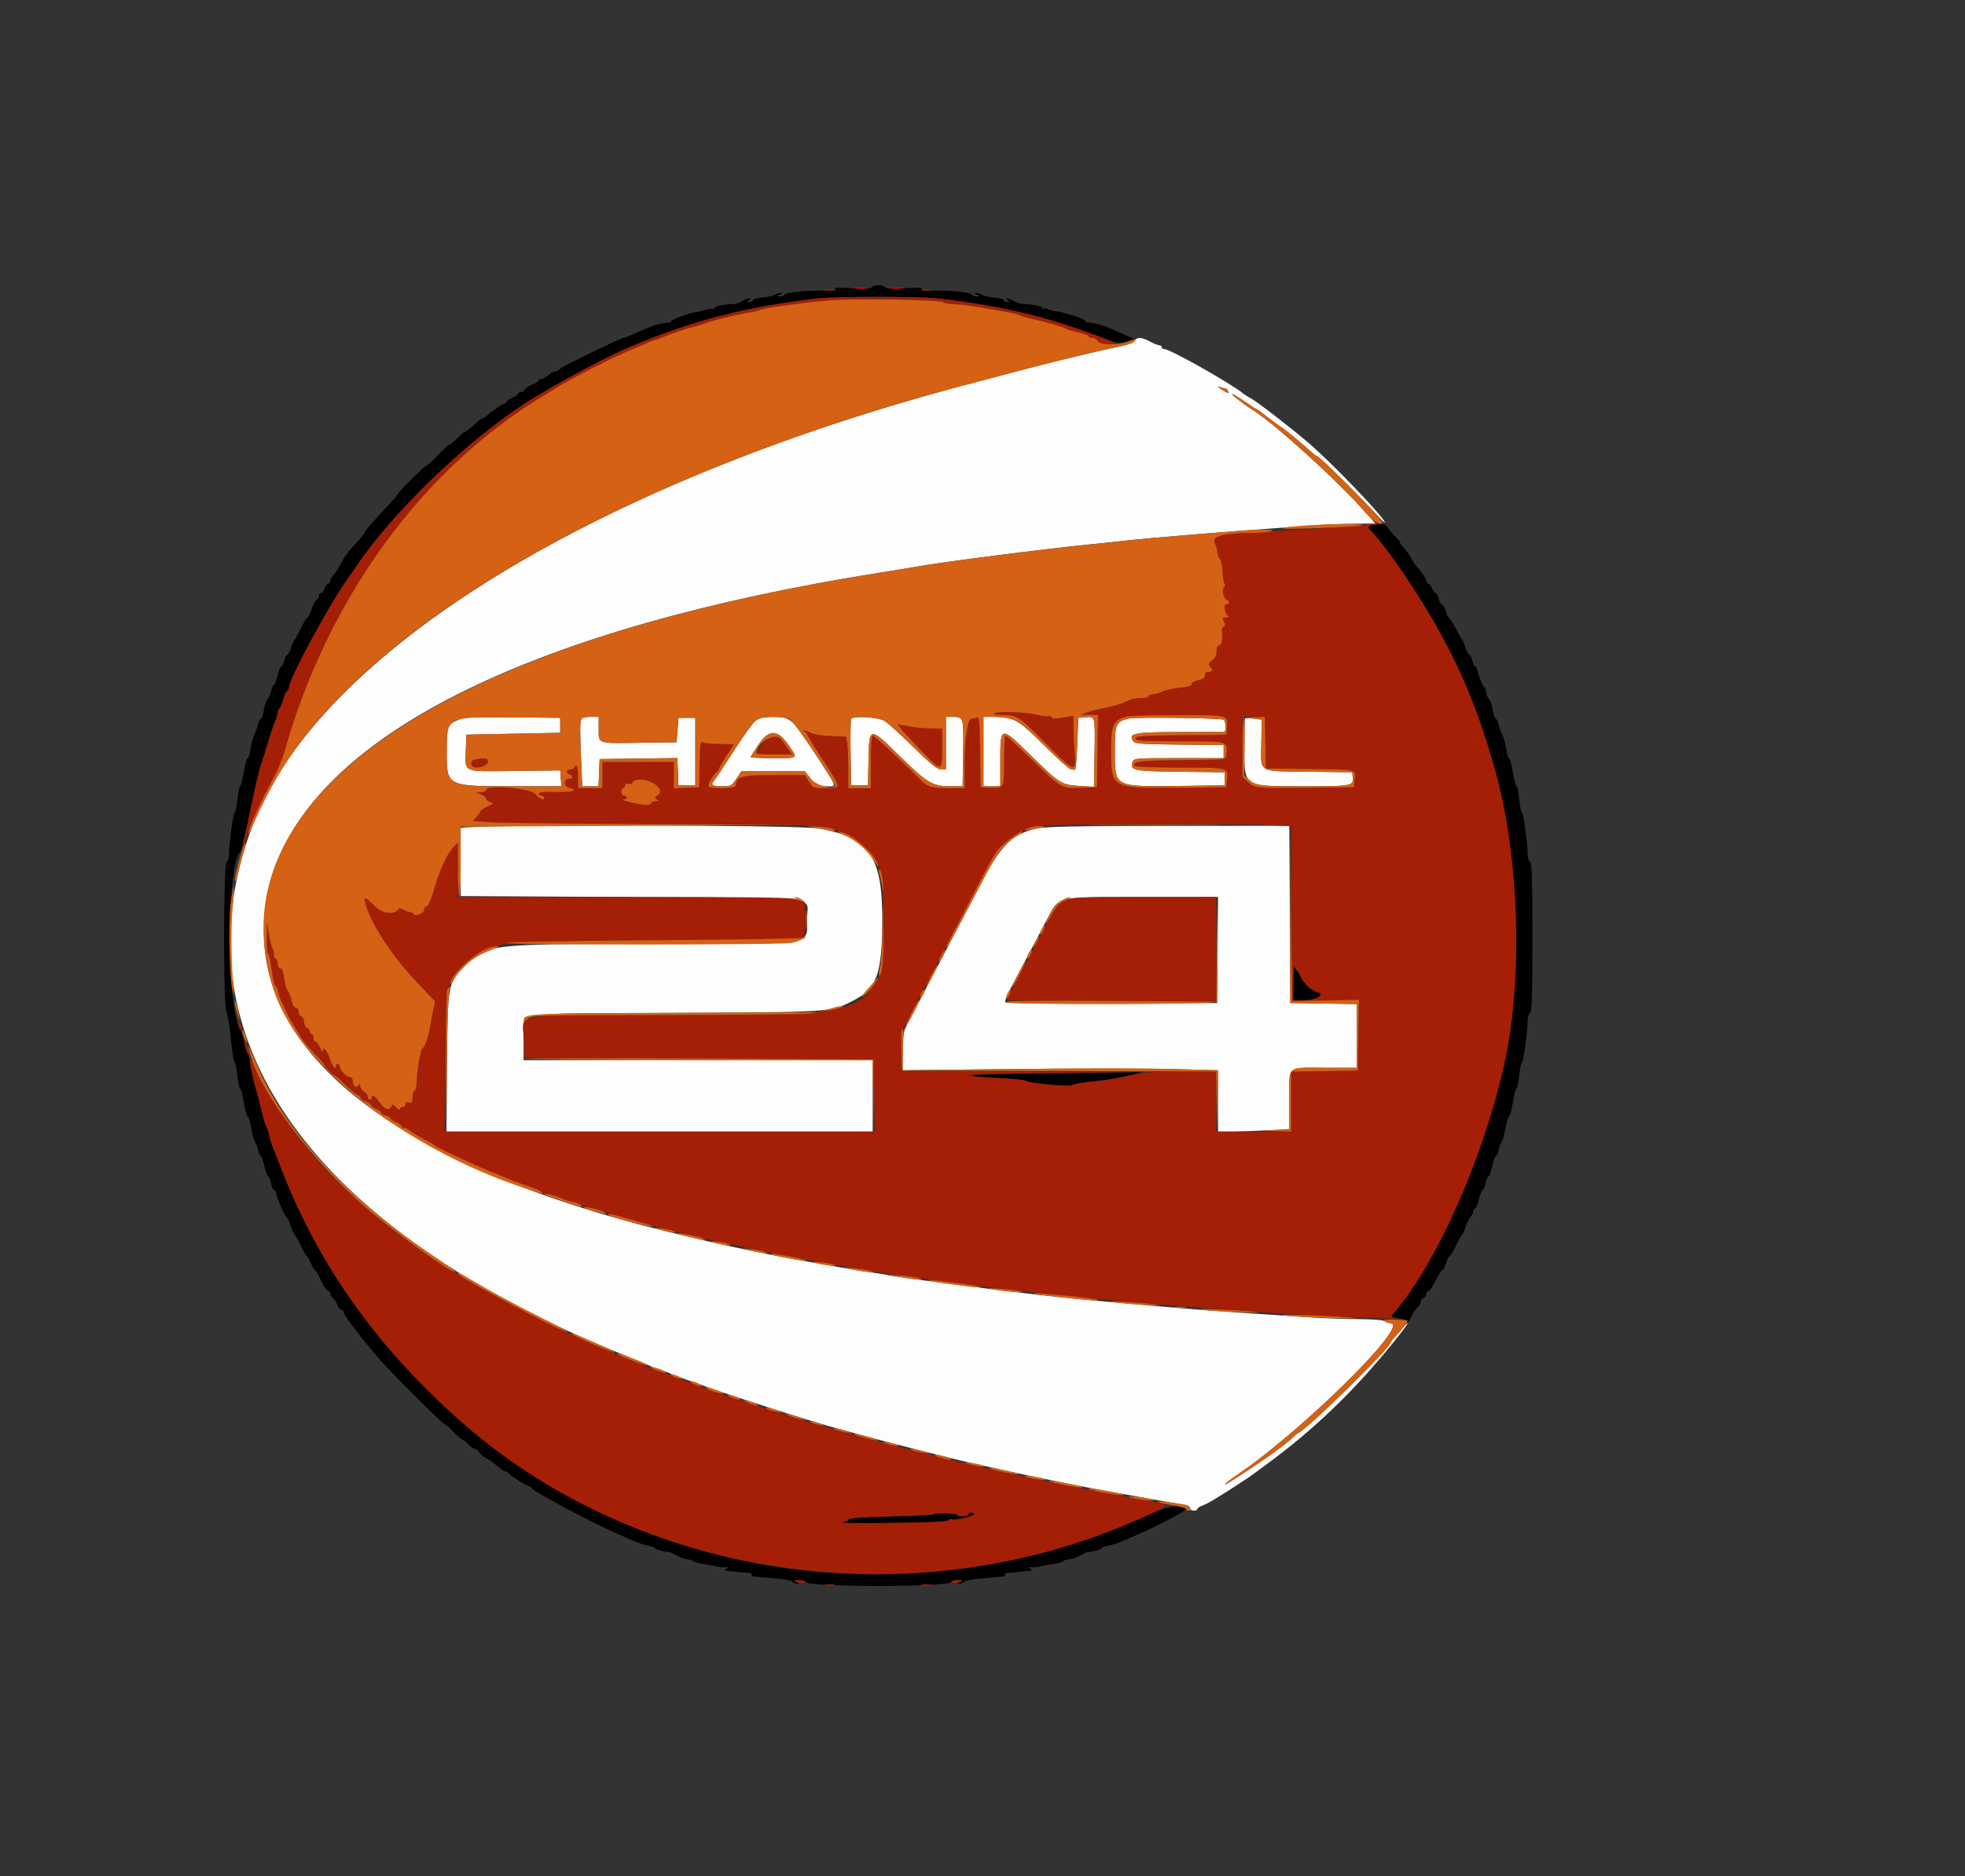 <svg id="svg" version="1.1" width="400" height="381.963" viewBox="0 0 400 381.963" xmlns="http://www.w3.org/2000/svg" xmlns:xlink="http://www.w3.org/1999/xlink" ><rect x="0" y="0" width="400" height="381.963" fill="#333333" stroke="none"/><g id="svgg"><path id="path0" d="M177.431 58.498 C 177.247 58.796,175.991 58.849,173.302 58.674 C 170.524 58.492,169.598 58.536,170.010 58.828 C 170.436 59.131,169.947 59.219,168.099 59.173 C 164.384 59.081,159.917 59.503,159.765 59.960 C 159.691 60.182,159.258 60.351,158.803 60.336 C 158.001 60.310,157.999 60.299,158.739 59.981 C 159.160 59.800,159.277 59.640,159.001 59.626 C 158.724 59.611,158.144 59.788,157.712 60.019 C 157.280 60.251,156.134 60.500,155.165 60.574 C 154.196 60.648,153.343 60.889,153.269 61.109 C 153.196 61.329,152.849 61.506,152.499 61.503 C 151.948 61.498,151.940 61.447,152.436 61.127 C 152.942 60.799,152.941 60.756,152.425 60.751 C 152.104 60.748,151.486 60.994,151.051 61.299 C 150.616 61.603,149.933 61.864,149.533 61.877 C 147.243 61.956,145.204 62.390,145.428 62.753 C 145.565 62.974,145.505 63.049,145.295 62.920 C 145.086 62.790,144.242 62.880,143.422 63.119 C 142.601 63.358,141.757 63.567,141.547 63.583 C 140.390 63.674,136.458 65.130,136.628 65.406 C 136.738 65.584,136.687 65.691,136.514 65.644 C 136.340 65.596,135.511 65.693,134.670 65.860 C 133.285 66.135,132.144 66.571,128.500 68.222 C 127.838 68.522,127.155 68.768,126.982 68.768 C 126.809 68.768,125.374 69.388,123.793 70.146 C 116.734 73.529,114.388 74.722,113.917 75.167 C 113.640 75.430,113.193 75.645,112.925 75.645 C 112.657 75.645,112.041 75.989,111.557 76.409 C 111.072 76.829,110.444 77.173,110.161 77.173 C 109.878 77.173,109.647 77.313,109.647 77.484 C 109.647 77.655,109.052 78.028,108.325 78.313 C 107.599 78.598,106.916 79.060,106.809 79.339 C 106.702 79.619,106.351 79.847,106.029 79.847 C 105.707 79.847,105.444 79.998,105.444 80.183 C 105.444 80.368,104.928 80.732,104.298 80.993 C 103.668 81.254,103.152 81.619,103.152 81.804 C 103.152 81.988,102.968 82.139,102.744 82.139 C 102.355 82.139,100.080 83.714,99.018 84.718 C 98.740 84.981,98.365 85.196,98.185 85.196 C 98.005 85.196,97.220 85.798,96.440 86.533 C 95.660 87.268,94.882 87.870,94.712 87.870 C 94.541 87.870,93.817 88.472,93.103 89.207 C 92.389 89.943,91.656 90.544,91.475 90.544 C 91.294 90.544,90.252 91.490,89.159 92.646 C 88.066 93.801,87.028 94.747,86.852 94.748 C 86.514 94.749,80.993 100.241,80.993 100.577 C 80.993 100.686,80.091 101.738,78.988 102.916 C 75.921 106.190,74.340 108.020,74.190 108.472 C 74.114 108.698,73.508 109.473,72.843 110.195 C 70.591 112.639,70.479 112.792,69.005 115.404 C 68.610 116.104,68.051 116.913,67.763 117.201 C 67.475 117.489,67.240 117.970,67.240 118.270 C 67.240 118.570,67.064 118.816,66.848 118.816 C 66.633 118.816,66.293 119.245,66.094 119.771 C 65.894 120.296,65.554 120.726,65.339 120.726 C 65.124 120.726,64.947 120.963,64.947 121.252 C 64.947 121.542,64.690 121.992,64.376 122.253 C 64.062 122.513,63.605 123.394,63.361 124.210 C 63.116 125.025,62.785 125.692,62.624 125.692 C 62.463 125.692,61.845 126.681,61.252 127.889 C 60.658 129.097,60.068 130.172,59.941 130.277 C 59.814 130.382,59.499 131.113,59.243 131.901 C 58.986 132.689,58.631 133.333,58.453 133.333 C 58.276 133.333,58.018 133.849,57.880 134.479 C 57.741 135.110,57.486 135.626,57.312 135.626 C 57.138 135.626,56.775 136.485,56.506 137.536 C 56.236 138.586,55.890 139.446,55.737 139.446 C 55.583 139.446,55.337 139.995,55.189 140.666 C 55.042 141.337,54.705 142.102,54.441 142.366 C 54.177 142.630,53.843 143.629,53.700 144.585 C 53.557 145.541,53.292 146.323,53.111 146.323 C 52.930 146.323,52.667 146.850,52.525 147.495 C 52.384 148.139,52.039 149.107,51.760 149.646 C 51.480 150.185,51.137 151.462,50.996 152.485 C 50.855 153.509,50.596 154.346,50.419 154.346 C 50.242 154.346,49.881 155.635,49.616 157.211 C 49.351 158.787,49.014 160.076,48.866 160.076 C 48.718 160.076,48.476 161.280,48.329 162.751 C 48.181 164.222,47.933 165.425,47.778 165.425 C 47.476 165.425,46.609 171.760,46.609 173.967 C 46.609 174.697,46.394 175.366,46.132 175.454 C 45.477 175.672,45.437 204.586,46.090 205.959 C 46.330 206.464,46.733 208.940,46.986 211.461 C 47.238 213.982,47.583 216.131,47.752 216.237 C 47.920 216.342,48.182 217.588,48.333 219.007 C 48.485 220.425,48.737 221.585,48.894 221.585 C 49.051 221.585,49.387 222.875,49.641 224.451 C 49.895 226.027,50.244 227.316,50.417 227.316 C 50.589 227.316,50.915 228.367,51.141 229.651 C 51.368 230.935,51.710 232.181,51.902 232.421 C 52.094 232.660,52.371 233.415,52.517 234.097 C 52.663 234.780,52.914 235.339,53.074 235.339 C 53.234 235.339,53.576 236.285,53.835 237.440 C 54.093 238.596,54.445 239.542,54.617 239.542 C 54.789 239.542,55.042 240.143,55.180 240.879 C 55.318 241.614,55.581 242.216,55.765 242.216 C 55.949 242.216,56.221 242.768,56.369 243.442 C 56.639 244.673,58.001 247.589,58.472 247.947 C 58.611 248.052,58.946 248.825,59.217 249.666 C 59.488 250.506,59.837 251.280,59.993 251.385 C 60.149 251.490,60.551 252.178,60.885 252.913 C 61.508 254.282,62.298 255.629,62.677 255.969 C 62.794 256.074,63.116 256.719,63.392 257.402 C 63.668 258.085,64.007 258.644,64.146 258.644 C 64.285 258.644,64.611 259.117,64.871 259.694 C 65.750 261.645,66.515 262.846,66.879 262.846 C 67.077 262.846,67.240 263.096,67.240 263.400 C 67.240 263.705,67.458 264.092,67.725 264.260 C 67.992 264.428,68.419 265.038,68.672 265.616 C 68.926 266.194,69.309 266.667,69.524 266.667 C 69.738 266.667,69.914 266.850,69.914 267.074 C 69.914 267.423,71.060 269.126,72.397 270.764 C 72.607 271.021,73.123 271.680,73.543 272.227 C 73.964 272.775,74.481 273.424,74.694 273.670 C 74.906 273.915,75.938 275.143,76.986 276.397 C 79.224 279.074,90.145 289.971,90.590 289.971 C 90.758 289.971,91.532 290.659,92.310 291.500 C 93.087 292.340,93.876 293.028,94.062 293.028 C 94.249 293.028,94.800 293.457,95.287 293.983 C 95.773 294.508,96.357 294.938,96.584 294.938 C 96.810 294.938,97.220 295.254,97.495 295.641 C 97.770 296.028,98.413 296.567,98.925 296.839 C 99.437 297.111,100.039 297.485,100.262 297.671 C 102.124 299.218,102.542 299.522,102.801 299.522 C 102.964 299.522,103.324 299.738,103.602 300.001 C 104.392 300.749,107.298 302.579,107.696 302.579 C 107.893 302.579,108.112 302.724,108.182 302.902 C 108.459 303.605,121.021 310.291,126.266 312.527 C 126.686 312.706,127.868 313.220,128.894 313.669 C 129.919 314.119,131.337 314.580,132.046 314.695 C 132.754 314.810,133.333 315.034,133.333 315.194 C 133.333 315.446,135.836 316.099,136.100 315.915 C 136.154 315.877,136.884 316.214,137.721 316.662 C 138.559 317.111,139.599 317.479,140.033 317.479 C 140.466 317.479,140.986 317.643,141.187 317.844 C 141.389 318.046,142.296 318.304,143.204 318.418 C 144.112 318.532,145.314 318.746,145.875 318.893 C 146.437 319.041,147.240 319.119,147.660 319.067 C 148.292 318.989,148.325 319.041,147.851 319.366 C 147.385 319.686,147.456 319.769,148.233 319.814 C 148.758 319.844,149.618 319.934,150.143 320.015 C 150.669 320.095,151.574 320.170,152.156 320.182 C 152.737 320.194,153.114 320.364,152.993 320.560 C 152.872 320.756,153.169 320.939,153.655 320.966 C 154.140 320.993,154.967 321.066,155.492 321.129 C 156.017 321.191,157.455 321.325,158.686 321.427 C 159.918 321.529,161.113 321.800,161.341 322.029 C 161.570 322.258,162.024 322.433,162.350 322.418 C 162.769 322.399,162.719 322.296,162.178 322.063 C 161.532 321.786,161.601 321.731,162.623 321.708 C 163.289 321.693,163.891 321.856,163.963 322.069 C 164.318 323.136,193.276 323.131,193.632 322.065 C 193.702 321.854,194.304 321.693,194.970 321.708 C 195.992 321.731,196.061 321.786,195.415 322.063 C 194.874 322.296,194.824 322.399,195.244 322.418 C 195.569 322.433,196.023 322.258,196.252 322.029 C 196.481 321.800,197.675 321.529,198.907 321.427 C 200.139 321.325,201.576 321.191,202.101 321.129 C 202.627 321.066,203.453 320.993,203.938 320.966 C 204.424 320.939,204.721 320.756,204.600 320.560 C 204.479 320.364,204.856 320.194,205.437 320.182 C 206.019 320.170,206.925 320.095,207.450 320.015 C 207.975 319.934,208.835 319.844,209.360 319.814 C 210.137 319.769,210.209 319.686,209.742 319.366 C 209.268 319.041,209.301 318.989,209.933 319.067 C 210.353 319.119,211.156 319.041,211.718 318.893 C 212.279 318.746,213.481 318.532,214.389 318.418 C 215.297 318.304,216.205 318.046,216.406 317.844 C 216.607 317.643,217.127 317.479,217.561 317.479 C 217.994 317.479,218.991 317.134,219.776 316.714 C 220.561 316.293,221.290 315.957,221.397 315.966 C 222.065 316.026,224.260 315.433,224.260 315.194 C 224.260 315.034,224.839 314.810,225.548 314.695 C 226.256 314.580,227.588 314.151,228.508 313.742 C 229.429 313.333,230.941 312.674,231.870 312.277 C 235.419 310.763,241.217 307.717,241.350 307.297 C 241.728 306.109,237.679 306.563,234.474 308.067 C 198.376 325.011,155.485 324.658,120.726 307.130 C 111.413 302.434,101.337 295.884,95.031 290.427 C 77.108 274.918,64.754 257.617,56.920 237.058 C 56.439 235.798,55.832 234.250,55.571 233.620 C 55.309 232.989,54.971 231.872,54.819 231.137 C 54.668 230.401,54.412 229.628,54.250 229.417 C 54.089 229.207,53.774 228.262,53.550 227.316 C 53.023 225.084,52.370 222.587,51.751 220.439 C 51.479 219.494,51.134 217.861,50.986 216.810 C 50.837 215.759,50.588 214.728,50.432 214.518 C 50.276 214.308,49.931 213.190,49.666 212.034 C 49.401 210.879,49.059 209.761,48.907 209.551 C 46.150 205.739,46.146 175.639,48.903 173.448 C 49.139 173.260,50.034 169.554,51.025 164.661 C 51.876 160.462,52.714 156.875,53.078 155.874 C 53.270 155.349,53.888 153.372,54.452 151.480 C 55.016 149.589,55.717 147.500,56.010 146.838 C 56.303 146.176,56.543 145.370,56.543 145.046 C 56.543 144.722,56.691 144.366,56.872 144.254 C 57.053 144.142,57.420 143.272,57.686 142.321 C 57.952 141.370,58.320 140.592,58.502 140.592 C 58.685 140.592,58.835 140.281,58.835 139.900 C 58.835 138.325,66.623 123.814,70.253 118.625 C 70.988 117.574,72.087 115.981,72.694 115.084 C 80.176 104.035,94.836 89.944,107.152 81.962 C 112.462 78.521,123.175 72.758,128.176 70.652 C 137.057 66.912,143.751 64.815,153.200 62.814 C 157.311 61.942,159.403 61.620,166.571 60.751 C 170.220 60.309,186.868 60.299,190.640 60.737 C 198.845 61.688,202.431 62.321,210.124 64.173 C 213.983 65.102,219.240 66.799,224.882 68.937 C 227.344 69.869,227.766 69.925,229.276 69.518 L 230.946 69.067 229.417 68.373 C 225.468 66.577,224.343 66.141,222.923 65.860 C 222.082 65.693,221.253 65.596,221.080 65.644 C 220.906 65.691,220.855 65.584,220.965 65.406 C 221.076 65.227,220.100 64.753,218.797 64.352 C 216.465 63.635,216.044 63.532,214.511 63.306 C 214.087 63.243,213.528 63.061,213.269 62.901 C 213.010 62.741,212.600 62.733,212.357 62.883 C 212.099 63.042,212.019 62.988,212.165 62.753 C 212.386 62.395,210.448 61.974,208.117 61.873 C 207.748 61.857,206.974 61.598,206.397 61.297 C 205.222 60.684,204.270 60.553,205.158 61.127 C 205.653 61.447,205.645 61.498,205.094 61.503 C 204.744 61.506,204.397 61.329,204.324 61.109 C 204.250 60.889,203.397 60.648,202.428 60.574 C 201.459 60.500,200.313 60.251,199.881 60.019 C 199.449 59.788,198.869 59.611,198.592 59.626 C 198.316 59.640,198.434 59.800,198.854 59.981 C 199.594 60.299,199.592 60.310,198.790 60.336 C 198.335 60.351,197.902 60.182,197.828 59.960 C 197.676 59.503,193.209 59.081,189.494 59.173 C 187.646 59.219,187.157 59.131,187.584 58.828 C 187.995 58.536,187.069 58.492,184.291 58.674 C 181.602 58.849,180.346 58.796,180.162 58.498 C 180.017 58.263,179.402 58.071,178.797 58.071 C 178.191 58.071,177.577 58.263,177.431 58.498 M279.561 106.864 C 278.366 107.045,278.238 107.417,279.121 108.150 C 279.755 108.676,282.597 112.277,284.218 114.609 C 294.371 129.215,299.787 140.547,304.304 156.638 C 309.289 174.396,310.065 199.431,306.170 216.810 C 301.873 235.979,292.386 257.272,283.596 267.480 C 283.114 268.040,283.235 268.129,284.796 268.363 C 285.751 268.507,286.537 268.828,286.542 269.078 C 286.546 269.328,286.846 268.932,287.207 268.198 C 287.569 267.464,288.166 266.561,288.536 266.192 C 288.905 265.823,289.207 265.281,289.207 264.988 C 289.207 264.696,289.465 264.357,289.780 264.236 C 290.096 264.115,290.353 263.753,290.353 263.431 C 290.353 263.110,290.516 262.846,290.715 262.846 C 291.051 262.846,291.512 262.143,292.714 259.790 C 292.983 259.265,293.402 258.708,293.646 258.553 C 293.889 258.398,294.207 257.798,294.353 257.220 C 294.498 256.641,294.732 256.080,294.873 255.973 C 295.266 255.674,296.035 254.392,296.708 252.913 C 297.042 252.178,297.444 251.490,297.600 251.385 C 297.756 251.280,298.106 250.511,298.379 249.676 C 298.651 248.842,299.106 247.927,299.389 247.643 C 299.673 247.360,299.904 246.882,299.904 246.582 C 299.904 246.282,300.059 246.036,300.248 246.036 C 300.438 246.036,300.799 245.177,301.051 244.126 C 301.303 243.075,301.656 242.216,301.836 242.216 C 302.015 242.216,302.275 241.614,302.413 240.879 C 302.551 240.143,302.804 239.542,302.976 239.542 C 303.148 239.542,303.500 238.596,303.758 237.440 C 304.017 236.285,304.359 235.339,304.519 235.339 C 304.679 235.339,304.930 234.780,305.076 234.097 C 305.222 233.415,305.499 232.660,305.691 232.421 C 305.883 232.181,306.226 230.935,306.452 229.651 C 306.678 228.367,307.004 227.316,307.176 227.316 C 307.349 227.316,307.698 226.027,307.952 224.451 C 308.206 222.875,308.545 221.585,308.705 221.585 C 308.865 221.585,309.117 220.382,309.265 218.911 C 309.412 217.440,309.660 216.237,309.815 216.237 C 310.117 216.237,310.984 209.902,310.984 207.695 C 310.984 206.965,311.199 206.296,311.461 206.208 C 311.833 206.084,311.939 202.666,311.939 190.831 C 311.939 178.996,311.833 175.578,311.461 175.454 C 311.199 175.366,310.984 174.697,310.984 173.967 C 310.984 171.760,310.117 165.425,309.815 165.425 C 309.660 165.425,309.412 164.222,309.265 162.751 C 309.117 161.280,308.875 160.076,308.727 160.076 C 308.579 160.076,308.242 158.787,307.977 157.211 C 307.712 155.635,307.351 154.346,307.174 154.346 C 306.998 154.346,306.738 153.509,306.597 152.485 C 306.456 151.462,306.113 150.185,305.833 149.646 C 305.554 149.107,305.209 148.139,305.068 147.495 C 304.926 146.850,304.663 146.323,304.482 146.323 C 304.302 146.323,304.036 145.541,303.893 144.585 C 303.750 143.629,303.395 142.609,303.106 142.320 C 302.816 142.030,302.579 141.449,302.579 141.029 C 302.579 140.609,302.328 140.014,302.022 139.708 C 301.716 139.402,301.266 138.358,301.022 137.389 C 300.778 136.419,300.440 135.626,300.272 135.626 C 300.103 135.626,299.852 135.110,299.713 134.479 C 299.575 133.849,299.317 133.333,299.140 133.333 C 298.963 133.333,298.607 132.689,298.351 131.901 C 298.094 131.113,297.780 130.382,297.652 130.277 C 297.525 130.172,296.911 129.097,296.288 127.889 C 295.665 126.681,295.034 125.692,294.886 125.692 C 294.738 125.692,294.501 125.165,294.359 124.521 C 294.218 123.876,293.871 123.260,293.588 123.151 C 293.306 123.043,292.964 122.453,292.830 121.840 C 292.695 121.227,292.422 120.726,292.224 120.726 C 292.025 120.726,291.699 120.296,291.500 119.771 C 291.300 119.245,290.960 118.816,290.745 118.816 C 290.530 118.816,290.353 118.593,290.353 118.320 C 290.353 117.839,289.610 116.708,288.443 115.416 C 288.128 115.067,287.618 114.299,287.310 113.709 C 287.003 113.120,286.358 112.213,285.878 111.695 C 285.398 111.177,285.005 110.621,285.005 110.460 C 285.005 110.299,284.618 109.807,284.145 109.368 C 283.672 108.929,282.977 108.125,282.599 107.580 C 281.924 106.607,281.663 106.545,279.561 106.864 M263.280 199.713 L 263.228 203.629 265.461 203.629 C 268.032 203.629,269.913 202.443,268.117 201.954 C 266.885 201.618,265.365 200.175,264.728 198.737 C 264.431 198.066,264.070 197.517,263.926 197.517 C 263.781 197.517,263.589 197.130,263.498 196.657 C 263.407 196.184,263.309 197.560,263.280 199.713 M212.989 218.523 C 196.198 218.711,193.778 218.972,203.820 219.509 C 206.342 219.644,208.577 219.881,208.787 220.037 C 209.516 220.575,217.643 221.282,218.395 220.873 C 218.784 220.661,220.898 220.301,223.092 220.074 C 225.287 219.847,227.694 219.499,228.441 219.301 C 229.188 219.103,230.487 218.780,231.328 218.584 C 232.560 218.295,232.634 218.236,231.710 218.276 C 231.079 218.304,222.655 218.415,212.989 218.523 M190.028 308.285 C 189.910 308.404,186.037 308.590,181.420 308.700 C 175.764 308.835,172.940 309.042,172.759 309.334 C 172.611 309.573,171.975 309.857,171.345 309.966 C 170.716 310.074,175.229 310.111,181.374 310.048 C 188.882 309.971,192.716 309.794,193.061 309.507 C 193.344 309.272,193.675 309.180,193.797 309.301 C 194.130 309.634,198.281 308.691,198.281 308.282 C 198.281 308.087,198.023 307.927,197.708 307.927 C 197.393 307.927,197.135 308.099,197.135 308.309 C 197.135 308.520,196.619 308.691,195.989 308.691 C 195.358 308.691,194.841 308.563,194.840 308.405 C 194.838 308.074,190.350 307.962,190.028 308.285 " stroke="none" fill="#000000" fill-rule="evenodd"></path><path id="path1" d="M230.935 69.385 C 230.711 69.739,229.492 70.212,228.071 70.496 C 226.710 70.768,224.050 71.362,222.159 71.815 C 220.267 72.268,217.689 72.877,216.428 73.169 C 213.997 73.732,210.806 74.555,204.585 76.224 C 202.483 76.788,200.248 77.382,199.618 77.544 C 122.032 97.548,64.797 132.574,51.333 168.290 C 35.252 210.948,63.085 250.291,127.603 276.097 C 129.389 276.812,131.392 277.647,132.054 277.953 C 132.716 278.259,133.378 278.510,133.524 278.510 C 133.671 278.510,134.333 278.742,134.995 279.026 C 137.265 279.999,140.416 281.184,140.733 281.184 C 140.907 281.184,141.591 281.426,142.254 281.721 C 144.836 282.873,166.059 289.710,170.583 290.846 C 171.003 290.952,172.980 291.496,174.976 292.055 C 179.765 293.395,194.373 297.113,197.517 297.791 C 198.883 298.086,201.633 298.697,203.629 299.149 C 205.626 299.601,208.376 300.197,209.742 300.474 C 211.108 300.750,214.031 301.352,216.237 301.810 C 220.049 302.603,225.193 303.565,231.519 304.669 C 233.095 304.944,235.330 305.347,236.485 305.565 C 237.641 305.783,239.403 306.070,240.401 306.203 C 241.613 306.365,242.216 306.629,242.216 306.996 C 242.216 307.298,242.560 307.545,242.980 307.545 C 243.400 307.545,243.744 307.390,243.744 307.201 C 243.744 307.011,244.250 306.680,244.868 306.464 C 245.868 306.116,248.262 304.668,253.104 301.483 C 253.945 300.930,254.804 300.343,255.014 300.180 C 255.224 300.016,256.342 299.193,257.498 298.351 C 267.399 291.139,275.784 283.073,283.954 272.901 C 285.372 271.136,286.528 269.569,286.521 269.420 C 286.514 269.272,286.091 269.666,285.581 270.296 C 285.071 270.926,284.303 271.804,283.874 272.247 C 283.445 272.689,283.095 273.159,283.095 273.291 C 283.095 274.291,266.667 290.437,264.423 291.643 C 264.081 291.826,263.629 292.173,263.419 292.413 C 262.952 292.946,260.215 295.094,258.321 296.415 C 254.050 299.393,249.711 302.197,249.374 302.197 C 249.161 302.197,250.252 301.339,251.799 300.291 C 264.985 291.352,286.834 269.847,283.177 269.407 C 282.606 269.338,281.976 269.123,281.777 268.930 C 281.577 268.736,279.170 268.562,276.428 268.544 C 273.686 268.526,269.293 268.367,266.667 268.192 C 264.040 268.016,257.937 267.609,253.104 267.286 C 248.271 266.963,242.426 266.525,240.115 266.312 C 237.803 266.099,233.763 265.745,231.137 265.525 C 225.184 265.027,216.050 264.141,211.270 263.596 C 201.229 262.453,181.684 259.891,180.691 259.587 C 180.367 259.488,178.906 259.248,177.443 259.054 C 174.961 258.725,172.421 258.290,161.796 256.376 C 157.149 255.539,147.783 253.603,144.222 252.742 C 142.961 252.438,140.382 251.822,138.491 251.373 C 74.915 236.298,44.961 209.253,55.974 176.874 C 65.425 149.085,109.414 127.580,179.370 116.546 C 182.101 116.116,185.282 115.591,186.437 115.381 C 191.547 114.450,212.509 111.760,222.159 110.796 C 224.260 110.586,227.612 110.235,229.608 110.015 C 234.774 109.447,247.187 108.438,267.049 106.972 C 269.465 106.794,273.369 106.635,275.724 106.619 L 280.005 106.590 278.228 104.585 C 272.220 97.802,259.714 86.437,254.934 83.413 C 253.066 82.232,250.499 80.229,250.852 80.230 C 251.040 80.230,252.184 80.918,253.395 81.758 C 254.605 82.598,255.678 83.286,255.778 83.286 C 255.879 83.286,256.264 83.537,256.634 83.845 C 257.595 84.645,260.557 86.846,261.280 87.297 C 261.931 87.704,264.515 89.855,266.583 91.711 C 267.273 92.330,267.927 92.837,268.038 92.837 C 268.464 92.837,276.975 101.198,280.570 105.148 C 281.388 106.046,281.990 106.579,281.907 106.332 C 281.465 105.005,271.198 94.318,266.413 90.204 C 262.881 87.167,255.929 81.790,254.668 81.120 C 254.058 80.795,253.370 80.368,253.140 80.171 C 250.907 78.251,238.175 71.060,237.009 71.060 C 236.721 71.060,236.485 70.888,236.485 70.678 C 236.485 70.468,236.268 70.296,236.002 70.296 C 235.736 70.296,234.877 69.952,234.093 69.532 C 232.367 68.607,231.452 68.564,230.935 69.385 M249.465 79.083 C 249.636 79.083,249.874 79.342,249.995 79.657 C 250.179 80.135,250.040 80.122,249.177 79.582 C 247.795 78.718,247.612 78.528,248.455 78.831 C 248.840 78.970,249.295 79.083,249.465 79.083 M92.988 146.666 C 91.078 147.538,90.938 147.981,90.932 153.210 C 90.923 160.043,90.987 160.076,104.301 160.076 L 114.275 160.076 114.158 158.453 L 114.040 156.829 104.839 156.945 C 93.994 157.082,94.665 157.362,94.826 152.759 L 94.938 149.570 104.489 149.379 L 114.040 149.188 114.040 147.660 L 114.040 146.132 104.298 146.041 C 95.473 145.959,94.408 146.018,92.988 146.666 M118.220 146.359 C 118.078 146.589,118.086 149.770,118.239 153.427 L 118.516 160.076 120.177 160.076 L 121.839 160.076 121.951 157.307 L 122.063 154.537 129.974 154.434 L 137.884 154.330 137.996 157.108 L 138.109 159.885 139.828 159.885 L 141.547 159.885 141.547 153.009 L 141.547 146.132 139.828 146.132 L 138.109 146.132 137.918 148.615 L 137.727 151.098 130.659 151.207 C 121.416 151.349,121.872 151.494,121.872 148.417 L 121.872 145.941 120.175 145.941 C 119.242 145.941,118.362 146.129,118.220 146.359 M154.063 146.424 C 153.593 146.684,151.556 149.475,149.537 152.627 C 147.518 155.778,145.625 158.629,145.330 158.961 C 144.582 159.803,145.016 160.076,147.100 160.076 C 148.772 160.076,148.965 159.971,149.907 158.548 L 150.918 157.020 157.375 157.020 L 163.833 157.020 165.043 158.548 C 166.161 159.960,166.397 160.076,168.131 160.076 C 170.467 160.076,170.720 160.828,165.854 153.313 C 161.257 146.213,160.957 145.952,157.402 145.952 C 156.036 145.952,154.534 146.164,154.063 146.424 M173.254 146.383 C 173.140 146.680,173.094 149.840,173.152 153.405 L 173.257 159.885 174.976 159.885 L 176.695 159.885 176.802 154.632 C 176.940 147.809,176.915 147.810,183.379 154.152 C 188.761 159.434,189.857 160.076,193.476 160.076 L 195.954 160.076 196.067 153.371 C 196.190 146.043,196.162 145.941,194.002 145.941 L 192.550 145.941 192.550 151.289 L 192.550 156.638 191.559 156.638 C 190.805 156.638,189.425 155.516,185.801 151.958 C 183.179 149.384,180.574 147.035,180.011 146.737 C 178.510 145.944,173.523 145.683,173.254 146.383 M200.191 153.009 L 200.191 160.076 201.910 160.076 L 203.629 160.076 203.629 154.728 C 203.629 147.780,203.698 147.769,209.742 153.703 C 215.712 159.565,216.068 159.789,219.715 160.000 L 222.697 160.173 222.810 153.401 C 222.938 145.700,222.974 145.846,220.974 146.010 L 219.484 146.132 219.293 151.480 C 219.188 154.422,218.973 156.786,218.816 156.734 C 218.658 156.681,218.293 156.638,218.005 156.638 C 217.717 156.638,215.265 154.434,212.558 151.740 C 207.196 146.406,206.359 145.941,202.123 145.941 L 200.191 145.941 200.191 153.009 M229.688 146.295 C 227.128 146.947,226.934 147.411,226.934 152.895 C 226.934 160.310,226.662 160.166,240.306 159.997 L 249.284 159.885 249.284 158.548 L 249.284 157.211 240.251 157.109 C 230.624 157.000,230.004 156.873,230.558 155.128 C 230.799 154.368,231.070 154.346,239.949 154.346 L 249.093 154.346 249.093 153.016 L 249.093 151.685 240.060 151.583 C 231.822 151.489,230.991 151.420,230.605 150.789 C 229.682 149.284,230.964 149.050,240.248 149.029 C 245.008 149.018,249.031 149.007,249.188 149.003 C 249.608 148.994,249.538 146.789,249.110 146.524 C 248.511 146.154,231.051 145.948,229.688 146.295 M253.481 146.265 C 253.379 146.367,253.295 149.009,253.295 152.135 C 253.295 160.276,252.992 160.076,265.330 160.076 C 275.013 160.076,275.533 159.990,275.379 158.401 L 275.263 157.211 266.506 157.108 C 255.842 156.983,256.679 157.480,256.760 151.323 L 256.823 146.514 255.244 146.296 C 254.376 146.177,253.583 146.163,253.481 146.265 M160.510 151.671 C 162.454 154.474,162.603 154.346,157.402 154.346 C 154.881 154.346,152.818 154.250,152.818 154.134 C 152.818 154.017,153.518 152.890,154.374 151.630 C 156.548 148.429,158.268 148.441,160.510 151.671 M93.770 168.590 C 93.667 168.860,93.629 172.084,93.687 175.754 L 93.792 182.426 128.493 182.617 C 168.513 182.837,164.279 182.306,164.279 187.109 C 164.279 192.532,166.605 192.163,132.323 192.166 C 98.926 192.168,98.966 192.163,94.288 197.008 C 91.182 200.224,91.133 200.513,90.997 216.332 L 90.876 230.372 134.263 230.372 L 177.650 230.372 177.650 223.114 L 177.650 215.855 142.120 215.855 L 106.590 215.855 106.590 211.712 C 106.590 205.698,102.853 206.368,137.353 206.203 C 169.528 206.050,169.046 206.083,173.682 203.708 C 178.461 201.260,179.520 198.408,179.596 187.775 C 179.692 174.369,177.059 170.479,166.666 168.666 C 162.160 167.881,94.070 167.809,93.770 168.590 M210.963 168.683 C 206.320 169.691,203.913 171.925,200.480 178.415 C 196.766 185.435,190.974 196.475,187.954 202.292 C 186.209 205.654,184.553 208.835,184.274 209.360 C 183.953 209.967,183.767 211.697,183.765 214.103 L 183.763 217.890 206.399 217.638 C 218.849 217.499,233.290 217.498,238.491 217.636 L 247.947 217.887 247.947 224.130 L 247.947 230.372 250.561 230.372 C 251.999 230.372,255.265 230.260,257.820 230.123 L 262.464 229.873 262.464 223.860 C 262.464 216.688,261.662 217.383,269.945 217.383 L 276.218 217.383 276.218 210.897 L 276.218 204.411 269.436 204.307 L 262.655 204.202 262.556 186.151 L 262.457 168.099 237.914 168.130 C 218.664 168.154,212.852 168.273,210.963 168.683 M247.857 193.410 L 247.755 204.202 226.383 204.301 C 214.629 204.356,204.869 204.258,204.696 204.085 C 204.393 203.782,204.802 202.920,209.083 194.842 C 210.141 192.846,211.822 189.666,212.819 187.775 C 215.739 182.235,214.280 182.617,232.536 182.617 L 247.958 182.617 247.857 193.410 " stroke="none" fill="#fdfdfd" fill-rule="evenodd"></path><path id="path2" d="M168.004 59.104 C 168.477 59.195,169.250 59.195,169.723 59.104 C 170.196 59.013,169.809 58.939,168.863 58.939 C 167.918 58.939,167.531 59.013,168.004 59.104 M187.870 59.104 C 188.343 59.195,189.117 59.195,189.589 59.104 C 190.062 59.013,189.675 58.939,188.730 58.939 C 187.784 58.939,187.397 59.013,187.870 59.104 M166.380 60.755 C 151.387 62.555,141.036 65.236,128.176 70.652 C 123.809 72.491,115.396 76.943,108.967 80.816 C 96.710 88.201,80.577 103.442,72.694 115.084 C 72.087 115.981,70.988 117.574,70.253 118.625 C 66.623 123.814,58.835 138.325,58.835 139.900 C 58.835 140.281,58.685 140.592,58.502 140.592 C 58.320 140.592,57.952 141.370,57.686 142.321 C 57.420 143.272,57.053 144.142,56.872 144.254 C 56.691 144.366,56.543 144.722,56.543 145.046 C 56.543 145.370,56.303 146.176,56.010 146.838 C 55.717 147.500,55.016 149.589,54.452 151.480 C 53.888 153.372,53.270 155.349,53.078 155.874 C 52.705 156.898,51.862 160.528,50.992 164.852 C 50.696 166.323,50.204 168.556,49.898 169.815 C 49.109 173.060,49.461 172.909,50.463 169.572 C 51.199 167.119,52.645 164.068,56.229 157.402 C 56.737 156.457,57.467 154.565,57.850 153.200 C 66.650 121.836,85.956 95.347,110.922 80.382 C 111.939 79.773,113.228 78.986,113.787 78.633 C 116.345 77.021,125.276 72.499,128.367 71.251 C 129.733 70.700,131.392 70.001,132.054 69.699 C 132.716 69.397,133.378 69.150,133.524 69.150 C 133.671 69.150,134.333 68.911,134.995 68.618 C 136.572 67.921,139.632 66.907,141.547 66.447 C 142.388 66.245,143.419 65.920,143.840 65.725 C 144.723 65.315,150.380 63.947,152.627 63.600 C 153.467 63.470,154.499 63.215,154.919 63.033 C 155.911 62.603,164.308 61.539,170.392 61.072 C 175.834 60.655,191.410 60.985,191.958 61.530 C 192.158 61.729,193.103 61.900,194.059 61.912 C 195.015 61.923,197.173 62.171,198.854 62.463 C 200.535 62.754,203.028 63.182,204.394 63.414 C 205.759 63.645,207.221 64.000,207.641 64.203 C 208.061 64.405,209.179 64.734,210.124 64.935 C 212.848 65.512,216.792 66.643,217.001 66.907 C 217.106 67.039,218.181 67.368,219.389 67.637 C 220.597 67.905,221.585 68.270,221.585 68.447 C 221.585 68.623,221.921 68.768,222.331 68.768 C 222.740 68.768,223.230 69.044,223.419 69.381 C 223.632 69.762,224.473 70.070,225.635 70.192 C 228.108 70.452,227.537 69.956,223.687 68.499 C 212.709 64.343,203.909 62.276,190.640 60.737 C 187.262 60.345,169.686 60.358,166.380 60.755 M278.001 106.845 C 277.861 106.984,273.491 107.330,268.291 107.613 C 263.090 107.896,256.772 108.282,254.250 108.471 C 251.729 108.660,249.205 108.830,248.641 108.848 C 247.560 108.884,246.884 110.001,247.420 110.868 C 247.577 111.123,247.763 111.846,247.832 112.475 C 247.900 113.104,248.133 113.728,248.348 113.861 C 248.563 113.994,248.781 115.034,248.832 116.173 C 248.883 117.311,249.070 118.477,249.249 118.763 C 249.439 119.068,249.409 119.384,249.176 119.528 C 248.642 119.858,249.062 121.884,249.716 122.135 C 250.421 122.406,250.381 123.018,249.658 123.018 C 248.994 123.018,249.274 124.906,250.011 125.400 C 250.250 125.560,250.055 125.683,249.557 125.687 C 248.785 125.692,248.734 125.787,249.119 126.505 C 249.447 127.119,249.443 127.386,249.103 127.596 C 248.855 127.750,248.685 128.115,248.727 128.407 C 248.943 129.955,248.669 131.423,248.163 131.423 C 247.804 131.423,247.627 131.812,247.648 132.557 C 247.669 133.317,247.378 133.937,246.763 134.440 C 246.027 135.041,245.940 135.285,246.323 135.675 C 247.014 136.377,246.911 136.772,246.036 136.772 C 245.542 136.772,245.272 137.026,245.272 137.493 C 245.272 138.015,244.903 138.284,243.935 138.466 C 243.177 138.608,242.598 138.944,242.598 139.242 C 242.598 139.608,241.827 139.850,240.062 140.039 C 238.667 140.188,237.076 140.545,236.528 140.831 C 235.979 141.117,235.143 141.353,234.670 141.354 C 234.198 141.355,233.811 141.528,233.811 141.738 C 233.811 141.948,233.121 142.120,232.278 142.120 C 231.434 142.120,230.446 142.272,230.081 142.458 C 228.643 143.189,227.412 143.588,225.215 144.034 C 223.954 144.289,222.235 144.724,221.394 144.999 L 219.866 145.498 221.689 145.529 L 223.512 145.559 223.408 152.913 L 223.305 160.267 219.924 160.378 C 215.961 160.508,216.315 160.724,209.169 153.827 C 206.858 151.597,204.838 149.769,204.680 149.766 C 204.522 149.764,204.391 151.953,204.388 154.632 C 204.381 160.493,204.360 160.537,201.683 160.385 L 199.618 160.267 199.514 153.067 C 199.422 146.727,199.339 145.893,198.814 146.094 C 198.486 146.220,197.992 146.323,197.716 146.323 C 196.959 146.323,196.371 150.473,196.371 155.810 L 196.371 160.458 193.017 160.458 C 189.733 160.458,188.643 160.133,187.382 158.779 C 185.339 156.582,178.000 149.761,177.680 149.761 C 177.405 149.761,177.268 151.542,177.268 155.110 L 177.268 160.458 174.976 160.458 L 172.684 160.458 172.680 156.543 C 172.677 154.389,172.576 152.025,172.454 151.289 L 172.233 149.951 169.192 149.856 C 167.347 149.799,165.694 149.525,164.988 149.160 C 164.349 148.829,163.727 148.657,163.607 148.778 C 163.486 148.898,163.588 148.997,163.833 148.997 C 164.078 148.997,164.279 149.172,164.279 149.385 C 164.279 149.598,165.544 151.712,167.089 154.083 C 171.495 160.839,171.448 160.458,167.876 160.458 C 165.558 160.458,165.463 160.419,164.661 159.121 L 163.835 157.784 157.528 157.784 C 150.900 157.784,149.824 158.089,149.774 159.981 C 149.758 160.564,144.583 160.661,144.227 160.085 C 144.006 159.727,145.440 157.349,146.036 157.084 C 146.194 157.014,146.323 156.790,146.323 156.588 C 146.323 156.385,147.011 155.184,147.851 153.918 C 148.691 152.653,149.379 151.587,149.379 151.549 C 149.379 151.511,148.133 151.478,146.609 151.476 C 145.086 151.473,143.544 151.328,143.183 151.153 C 142.583 150.862,142.517 151.244,142.419 155.551 L 142.311 160.267 139.733 160.380 L 137.154 160.493 137.154 157.802 L 137.154 155.110 129.895 155.110 L 122.636 155.110 122.636 157.784 L 122.636 160.458 120.153 160.458 L 117.670 160.458 117.670 158.166 C 117.670 156.893,117.500 155.874,117.287 155.874 C 117.077 155.874,116.905 156.046,116.905 156.256 C 116.905 156.466,116.562 156.638,116.141 156.638 C 115.248 156.638,115.118 157.326,115.950 157.646 C 116.778 157.964,116.655 158.548,115.759 158.548 C 115.239 158.548,114.995 158.803,114.995 159.348 C 114.995 159.827,115.302 160.228,115.759 160.348 C 118.063 160.950,116.439 161.356,112.225 161.231 C 110.572 161.181,109.647 161.303,109.647 161.570 C 109.647 161.799,109.904 161.987,110.220 161.987 C 110.535 161.987,110.793 162.159,110.793 162.369 C 110.793 163.073,110.013 162.761,108.883 161.605 C 107.719 160.414,98.949 159.739,98.949 160.840 C 98.949 161.051,98.477 161.241,97.899 161.263 L 96.848 161.304 97.899 161.719 C 98.477 161.947,98.949 162.339,98.949 162.589 C 98.949 162.839,99.336 163.156,99.809 163.294 C 100.603 163.525,100.560 163.593,99.236 164.192 C 98.448 164.549,97.803 164.979,97.803 165.149 C 97.803 165.318,97.448 165.837,97.014 166.301 L 96.226 167.144 99.784 167.388 C 101.742 167.522,116.667 167.652,132.951 167.678 C 160.508 167.720,168.665 167.970,169.794 168.807 C 170.018 168.972,170.957 169.347,171.881 169.638 C 174.203 170.372,177.486 173.465,178.742 176.102 C 180.212 179.190,180.322 196.258,178.889 198.939 C 175.029 206.164,172.107 206.686,135.484 206.686 C 103.232 206.686,106.496 206.111,106.672 211.762 L 106.781 215.282 142.311 215.473 L 177.841 215.664 177.945 223.018 L 178.049 230.372 134.275 230.372 L 90.502 230.372 90.619 216.064 C 90.707 205.257,90.852 201.640,91.213 201.279 C 91.476 201.017,91.691 200.508,91.691 200.149 C 91.691 197.969,97.224 193.505,101.095 192.561 C 105.174 191.567,108.155 191.467,134.791 191.436 C 153.044 191.415,162.670 191.270,163.158 191.009 C 163.805 190.662,163.897 190.183,163.897 187.169 L 163.897 183.724 162.572 183.171 C 161.449 182.701,156.071 182.617,127.233 182.617 L 93.219 182.617 93.219 177.077 L 93.219 171.538 92.426 172.330 C 91.089 173.668,89.569 176.897,88.439 180.802 C 87.770 183.115,87.168 184.527,86.852 184.527 C 86.571 184.527,86.342 184.851,86.342 185.247 C 86.342 186.005,84.358 186.697,84.113 186.024 C 84.043 185.831,83.740 185.673,83.440 185.673 C 83.139 185.673,82.546 185.458,82.123 185.196 C 81.573 184.855,81.273 184.838,81.077 185.137 C 80.360 186.228,78.002 186.042,76.659 184.788 C 74.197 182.489,74.056 182.420,74.328 183.639 C 75.219 187.632,79.642 194.475,84.912 200.016 L 88.561 203.852 88.193 205.556 C 87.991 206.492,87.674 208.197,87.488 209.344 C 87.178 211.261,86.495 213.094,85.917 213.563 C 85.574 213.840,84.814 218.517,84.814 220.343 C 84.814 221.202,84.615 221.970,84.371 222.051 C 84.128 222.132,83.945 222.756,83.964 223.438 C 83.994 224.496,83.892 224.643,83.261 224.443 C 82.744 224.279,82.521 224.389,82.521 224.807 C 82.521 225.136,82.264 225.406,81.948 225.406 C 81.633 225.406,81.375 225.604,81.375 225.846 C 81.375 226.089,81.051 225.913,80.655 225.457 C 80.057 224.767,79.897 224.725,79.712 225.207 C 79.331 226.200,78.167 225.838,77.265 224.446 C 76.434 223.163,75.645 222.700,75.645 223.496 C 75.645 223.706,75.473 223.878,75.263 223.878 C 75.053 223.878,74.881 223.621,74.881 223.308 C 74.881 222.995,74.537 222.523,74.117 222.261 C 73.696 221.998,73.339 221.438,73.322 221.016 C 73.306 220.594,73.205 220.463,73.099 220.726 C 72.750 221.592,71.824 221.245,71.824 220.248 C 71.824 219.630,71.610 219.293,71.217 219.293 C 70.542 219.293,69.182 217.840,69.163 217.096 C 69.148 216.534,68.386 216.440,68.386 217.001 C 68.386 217.985,67.736 217.198,67.123 215.473 C 66.493 213.699,65.731 212.934,65.697 214.040 C 65.688 214.303,65.439 213.959,65.142 213.276 C 64.845 212.593,64.422 212.034,64.202 212.034 C 63.982 212.034,63.801 211.691,63.801 211.270 C 63.801 210.850,63.629 210.506,63.419 210.506 C 63.209 210.506,63.037 210.267,63.037 209.974 C 63.037 209.681,62.779 209.343,62.464 209.222 C 62.149 209.101,61.891 208.585,61.891 208.076 C 61.891 207.566,61.633 207.051,61.318 206.930 C 61.003 206.809,60.745 206.361,60.745 205.934 C 60.745 205.507,60.495 205.158,60.189 205.158 C 59.850 205.158,59.529 204.603,59.367 203.735 C 59.220 202.952,58.880 202.092,58.613 201.825 C 58.345 201.557,58.008 200.392,57.863 199.236 C 57.687 197.827,57.426 197.135,57.072 197.135 C 56.762 197.135,56.543 196.739,56.543 196.180 C 56.543 195.654,56.371 195.224,56.160 195.224 C 55.950 195.224,55.778 194.823,55.778 194.333 C 55.778 193.843,55.649 193.314,55.492 193.159 C 55.334 193.003,55.014 191.728,54.779 190.325 L 54.353 187.775 54.302 190.926 C 54.273 192.660,54.384 194.078,54.548 194.078 C 54.711 194.078,55.050 195.581,55.300 197.417 C 55.551 199.254,55.933 200.816,56.149 200.888 C 56.365 200.960,56.543 201.279,56.543 201.598 C 56.543 201.916,56.790 202.719,57.092 203.381 C 57.394 204.043,57.909 205.186,58.237 205.922 C 58.565 206.657,59.176 207.775,59.594 208.405 C 60.012 209.035,60.569 209.967,60.831 210.474 C 61.377 211.532,62.604 213.041,64.661 215.186 C 65.449 216.007,66.094 216.771,66.094 216.882 C 66.094 217.181,67.771 218.897,68.071 218.905 C 68.213 218.908,69.165 219.738,70.187 220.749 C 71.209 221.761,72.339 222.701,72.699 222.839 C 73.058 222.977,73.352 223.246,73.352 223.437 C 73.352 223.629,73.868 223.999,74.499 224.260 C 75.129 224.521,75.645 224.890,75.645 225.080 C 75.645 225.270,76.074 225.588,76.600 225.788 C 77.125 225.988,77.555 226.309,77.555 226.501 C 77.555 226.694,77.985 226.959,78.510 227.091 C 79.035 227.223,79.465 227.478,79.465 227.659 C 79.465 227.840,79.981 228.201,80.611 228.462 C 81.242 228.723,81.757 229.088,81.757 229.273 C 81.757 229.457,82.003 229.608,82.303 229.608 C 82.603 229.608,83.076 229.834,83.354 230.109 C 83.631 230.384,84.804 231.115,85.960 231.732 C 87.116 232.350,88.147 232.942,88.252 233.047 C 88.743 233.537,96.010 236.937,100.096 238.586 C 101.461 239.138,103.095 239.814,103.725 240.090 C 104.355 240.365,106.074 240.999,107.545 241.498 C 109.016 241.998,110.306 242.508,110.411 242.631 C 110.516 242.755,111.459 243.069,112.507 243.328 C 113.555 243.588,114.586 243.940,114.799 244.110 C 115.012 244.281,115.788 244.546,116.523 244.699 C 117.259 244.853,118.032 245.108,118.243 245.266 C 118.453 245.425,119.570 245.775,120.726 246.045 C 121.882 246.315,123.085 246.670,123.400 246.833 C 123.715 246.997,124.661 247.302,125.501 247.513 C 126.342 247.723,128.319 248.263,129.895 248.712 C 134.093 249.909,141.442 251.746,145.941 252.723 C 158.499 255.450,165.433 256.783,173.813 258.082 C 175.799 258.390,177.700 258.729,178.037 258.836 C 178.628 259.024,181.119 259.379,192.932 260.959 C 209.282 263.147,224.340 264.686,242.980 266.075 C 247.287 266.396,253.047 266.834,255.778 267.049 C 264.861 267.764,286.381 268.739,284.112 268.332 C 283.138 268.157,283.084 268.073,283.580 267.498 C 292.373 257.300,301.870 235.993,306.170 216.810 C 310.065 199.431,309.289 174.396,304.304 156.638 C 299.787 140.547,294.371 129.215,284.218 114.609 C 282.597 112.277,279.755 108.676,279.121 108.150 C 278.238 107.417,278.366 107.045,279.561 106.864 C 280.590 106.708,280.587 106.704,279.433 106.648 C 278.785 106.616,278.141 106.705,278.001 106.845 M202.471 145.193 C 202.087 145.435,202.590 145.549,204.063 145.553 C 207.002 145.561,207.482 145.877,212.945 151.413 C 218.711 157.255,219.119 157.389,218.776 153.333 C 218.640 151.725,218.529 149.348,218.529 148.049 L 218.529 145.689 216.358 146.082 C 214.760 146.372,214.148 146.361,214.041 146.039 C 213.961 145.798,213.666 145.689,213.387 145.797 C 213.107 145.904,212.157 145.798,211.275 145.560 C 209.163 144.991,203.183 144.742,202.471 145.193 M249.016 145.804 C 249.795 146.013,249.882 146.239,249.780 147.805 L 249.666 149.570 240.401 149.673 C 232.516 149.760,231.137 149.859,231.137 150.341 C 231.137 150.825,232.435 150.907,240.101 150.907 C 249.961 150.907,249.819 150.872,249.671 153.292 C 249.582 154.760,250.143 154.671,240.490 154.749 C 232.218 154.816,230.427 155.035,230.972 155.917 C 231.087 156.104,235.169 156.259,240.042 156.262 C 250.028 156.268,249.953 156.251,249.786 158.586 L 249.666 160.267 239.597 160.369 C 226.226 160.505,226.170 160.472,226.170 152.588 C 226.170 145.604,226.152 145.614,238.777 145.588 C 243.926 145.578,248.533 145.675,249.016 145.804 M257.582 151.194 L 257.689 156.447 266.285 156.550 C 276.442 156.671,275.913 156.554,275.762 158.640 L 275.645 160.267 266.094 160.375 C 255.454 160.495,255.434 160.493,253.964 159.118 L 252.913 158.135 252.913 152.038 L 252.913 145.941 255.195 145.941 L 257.476 145.941 257.582 151.194 M183.849 148.893 C 186.633 152.063,190.890 156.256,191.324 156.256 C 191.656 156.256,191.786 155.139,191.786 152.301 L 191.786 148.346 189.398 148.301 C 188.085 148.277,186.084 148.080,184.953 147.863 C 183.821 147.646,182.828 147.469,182.747 147.469 C 182.665 147.469,183.161 148.110,183.849 148.893 M155.137 151.500 C 154.492 152.456,153.964 153.315,153.964 153.410 C 153.964 153.504,155.602 153.582,157.605 153.582 L 161.245 153.582 160.374 152.363 C 158.736 150.069,158.377 149.761,157.344 149.761 C 156.543 149.761,156.045 150.154,155.137 151.500 M96.753 154.615 C 95.858 154.788,95.594 155.644,96.300 156.080 C 97.133 156.595,99.331 155.879,99.331 155.093 C 99.331 154.334,98.761 154.229,96.753 154.615 M132.514 159.093 C 133.973 159.847,134.686 161.444,133.797 161.968 C 133.225 162.306,133.214 162.403,133.715 162.738 C 134.183 163.051,134.130 163.122,133.429 163.127 C 132.956 163.130,132.569 163.305,132.569 163.515 C 132.569 163.725,132.096 163.890,131.519 163.881 C 130.272 163.861,125.964 162.830,126.934 162.783 C 127.747 162.744,127.838 161.987,127.030 161.987 C 126.711 161.987,126.457 161.647,126.457 161.223 C 126.457 160.802,126.628 160.458,126.839 160.458 C 127.049 160.458,127.221 160.217,127.221 159.921 C 127.221 159.572,127.488 159.454,127.985 159.584 C 128.405 159.694,128.749 159.604,128.749 159.385 C 128.749 158.538,131.089 158.356,132.514 159.093 M258.198 167.967 L 262.839 168.216 262.938 186.018 L 263.037 203.820 269.827 203.675 L 276.617 203.529 276.513 210.743 L 276.409 217.956 269.628 218.060 L 262.846 218.165 262.846 224.269 L 262.846 230.372 255.205 230.372 L 247.564 230.372 247.564 224.260 L 247.564 218.147 240.592 218.147 C 235.784 218.147,232.790 218.327,230.945 218.727 C 226.109 219.777,224.867 219.985,221.777 220.259 C 220.096 220.409,218.512 220.697,218.258 220.901 C 217.754 221.305,209.461 220.540,208.784 220.027 C 208.572 219.867,206.080 219.617,203.245 219.472 C 192.667 218.930,195.874 218.603,212.989 218.476 L 230.564 218.347 207.068 218.151 L 183.572 217.956 183.462 214.169 C 183.340 209.979,183.017 210.909,187.588 202.292 C 188.369 200.821,190.386 196.953,192.071 193.696 C 196.637 184.872,199.942 178.519,201.386 175.790 C 203.585 171.636,207.513 168.723,211.747 168.105 C 214.250 167.740,251.895 167.628,258.198 167.967 M216.810 183.342 C 215.969 183.732,215.093 184.373,214.862 184.766 C 214.381 185.589,212.145 189.748,209.652 194.460 C 208.707 196.246,207.227 199.040,206.363 200.669 C 205.499 202.297,204.831 203.630,204.879 203.630 C 204.927 203.630,214.551 203.694,226.266 203.773 L 247.564 203.916 247.564 193.267 L 247.564 182.617 232.951 182.625 C 219.537 182.633,218.213 182.692,216.810 183.342 M263.926 197.517 C 264.070 197.517,264.431 198.066,264.728 198.737 C 265.365 200.175,266.885 201.618,268.117 201.954 C 269.913 202.443,268.032 203.629,265.461 203.629 L 263.228 203.629 263.280 199.713 C 263.309 197.560,263.407 196.184,263.498 196.657 C 263.589 197.130,263.781 197.517,263.926 197.517 M48.546 208.478 C 48.532 208.938,48.691 209.421,48.902 209.551 C 49.353 209.830,49.353 209.457,48.902 208.405 C 48.585 207.668,48.572 207.671,48.546 208.478 M49.902 212.798 C 50.026 213.534,50.282 214.299,50.470 214.499 C 51.000 215.062,50.852 213.908,50.226 212.607 L 49.675 211.461 49.902 212.798 M51.001 216.810 C 51.141 217.861,51.479 219.494,51.751 220.439 C 52.370 222.587,53.023 225.084,53.550 227.316 C 53.774 228.262,54.089 229.207,54.250 229.417 C 54.412 229.628,54.668 230.401,54.819 231.137 C 54.971 231.872,55.309 232.989,55.571 233.620 C 55.832 234.250,56.439 235.798,56.920 237.058 C 64.754 257.617,77.108 274.918,95.031 290.427 C 130.291 320.940,183.948 329.087,228.462 310.689 C 237.655 306.889,238.556 306.279,235.624 305.841 C 232.099 305.315,212.446 301.518,207.832 300.472 C 206.466 300.163,203.801 299.562,201.910 299.137 C 191.374 296.770,176.382 292.930,168.099 290.476 C 166.313 289.947,164.078 289.295,163.133 289.028 C 161.143 288.466,159.524 287.950,150.907 285.134 C 147.440 284.001,144.260 282.930,143.840 282.753 C 141.755 281.878,138.816 280.801,138.484 280.789 C 138.277 280.782,137.421 280.444,136.581 280.038 C 135.740 279.632,134.881 279.294,134.670 279.287 C 134.324 279.275,127.731 276.688,125.883 275.839 C 125.463 275.646,124.007 275.032,122.647 274.475 C 113.917 270.900,93.785 260.514,93.282 259.326 C 93.212 259.161,92.981 259.026,92.767 259.026 C 92.311 259.026,84.107 253.569,80.802 251.068 C 74.472 246.277,67.078 239.364,63.224 234.632 C 58.260 228.540,55.936 225.056,52.991 219.293 C 50.805 215.015,50.753 214.950,51.001 216.810 M194.840 308.405 C 194.841 308.563,195.358 308.691,195.989 308.691 C 196.619 308.691,197.135 308.520,197.135 308.309 C 197.135 308.099,197.393 307.927,197.708 307.927 C 198.023 307.927,198.281 308.087,198.281 308.282 C 198.281 308.691,194.130 309.634,193.797 309.301 C 193.675 309.180,193.344 309.272,193.061 309.507 C 192.716 309.794,188.882 309.971,181.374 310.048 C 175.229 310.111,170.716 310.074,171.345 309.966 C 171.975 309.857,172.611 309.573,172.759 309.334 C 172.940 309.042,175.764 308.835,181.420 308.700 C 186.037 308.590,189.910 308.404,190.028 308.285 C 190.350 307.962,194.838 308.074,194.840 308.405 M161.645 321.849 C 162.010 322.214,163.897 322.372,163.897 322.038 C 163.897 321.842,163.352 321.681,162.687 321.681 C 162.022 321.681,161.553 321.756,161.645 321.849 M193.696 322.038 C 193.696 322.234,194.165 322.309,194.738 322.206 C 196.233 321.934,196.314 321.681,194.906 321.681 C 194.241 321.681,193.696 321.842,193.696 322.038 M168.004 322.715 C 168.477 322.806,169.250 322.806,169.723 322.715 C 170.196 322.624,169.809 322.549,168.863 322.549 C 167.918 322.549,167.531 322.624,168.004 322.715 M187.684 322.719 C 188.265 322.807,189.125 322.805,189.595 322.714 C 190.064 322.623,189.589 322.551,188.539 322.554 C 187.488 322.557,187.104 322.631,187.684 322.719 " stroke="none" fill="#a51e06" fill-rule="evenodd"></path><path id="path3" d="M169.245 61.118 C 164.092 61.536,155.822 62.642,154.919 63.033 C 154.499 63.215,153.467 63.470,152.627 63.600 C 150.380 63.947,144.723 65.315,143.840 65.725 C 143.419 65.920,142.388 66.245,141.547 66.447 C 139.632 66.907,136.572 67.921,134.995 68.618 C 134.333 68.911,133.671 69.150,133.524 69.150 C 133.378 69.150,132.716 69.397,132.054 69.699 C 131.392 70.001,129.733 70.700,128.367 71.251 C 125.276 72.499,116.345 77.021,113.787 78.633 C 113.228 78.986,111.939 79.773,110.922 80.382 C 85.958 95.346,66.621 121.879,57.852 153.200 C 57.469 154.565,56.495 156.886,55.686 158.357 C 53.367 162.575,50.917 167.802,50.672 169.054 C 50.454 170.163,50.467 170.157,51.062 168.863 C 53.745 163.028,54.587 161.358,56.454 158.166 C 75.074 126.344,129.736 95.562,199.618 77.544 C 200.248 77.382,202.483 76.786,204.585 76.220 C 206.686 75.654,210.468 74.688,212.989 74.072 C 215.511 73.456,218.176 72.789,218.911 72.589 C 221.136 71.986,226.645 70.730,228.271 70.454 C 230.024 70.158,231.137 69.657,231.137 69.166 C 231.137 68.979,230.590 69.099,229.922 69.432 C 228.158 70.312,223.944 70.315,223.451 69.436 C 223.245 69.069,222.740 68.768,222.331 68.768 C 221.921 68.768,221.585 68.623,221.585 68.447 C 221.585 68.270,220.597 67.905,219.389 67.637 C 218.181 67.368,217.106 67.039,217.001 66.907 C 216.792 66.643,212.848 65.512,210.124 64.935 C 209.179 64.734,208.061 64.405,207.641 64.203 C 207.221 64.000,205.759 63.645,204.394 63.414 C 203.028 63.182,200.535 62.754,198.854 62.463 C 197.173 62.171,195.015 61.923,194.059 61.912 C 193.103 61.900,192.151 61.722,191.944 61.515 C 191.460 61.030,174.070 60.726,169.245 61.118 M247.947 78.756 C 248.843 79.584,250.196 80.179,249.995 79.657 C 249.874 79.342,249.636 79.083,249.465 79.083 C 249.295 79.083,248.840 78.970,248.455 78.831 C 248.070 78.693,247.841 78.659,247.947 78.756 M252.190 81.484 C 253.113 82.174,254.348 83.042,254.934 83.413 C 259.832 86.511,272.476 97.932,277.181 103.508 C 279.216 105.920,280.841 107.061,281.418 106.483 C 281.797 106.104,268.789 92.837,268.038 92.837 C 267.927 92.837,267.273 92.330,266.583 91.711 C 264.515 89.855,261.931 87.704,261.280 87.297 C 260.557 86.846,257.595 84.645,256.634 83.845 C 256.264 83.537,255.879 83.286,255.778 83.286 C 255.678 83.286,254.605 82.598,253.395 81.758 C 250.750 79.922,249.816 79.710,252.190 81.484 M265.784 106.989 C 263.303 107.145,261.154 107.394,261.009 107.542 C 260.673 107.884,275.452 107.350,277.092 106.960 C 278.671 106.585,271.926 106.602,265.784 106.989 M251.194 108.134 C 249.303 108.290,244.403 108.692,240.306 109.029 C 236.208 109.366,231.394 109.811,229.608 110.018 C 227.822 110.225,224.556 110.570,222.350 110.784 C 213.154 111.677,191.685 114.425,186.437 115.381 C 185.282 115.591,182.101 116.116,179.370 116.546 C 89.001 130.799,42.702 162.775,55.827 201.871 C 61.079 217.517,84.088 235.033,109.551 242.770 C 111.815 243.458,110.045 242.293,107.632 241.507 C 106.114 241.013,104.355 240.379,103.725 240.099 C 103.095 239.818,101.461 239.138,100.096 238.586 C 96.010 236.937,88.743 233.537,88.252 233.047 C 88.147 232.942,87.116 232.350,85.960 231.732 C 84.804 231.115,83.631 230.384,83.354 230.109 C 83.076 229.834,82.603 229.608,82.303 229.608 C 82.003 229.608,81.757 229.457,81.757 229.273 C 81.757 229.088,81.242 228.723,80.611 228.462 C 79.981 228.201,79.465 227.840,79.465 227.659 C 79.465 227.478,79.035 227.223,78.510 227.091 C 77.985 226.959,77.555 226.694,77.555 226.501 C 77.555 226.309,77.125 225.988,76.600 225.788 C 76.074 225.588,75.645 225.270,75.645 225.080 C 75.645 224.890,75.129 224.521,74.499 224.260 C 73.868 223.999,73.352 223.629,73.352 223.437 C 73.352 223.246,73.058 222.977,72.699 222.839 C 72.339 222.701,71.209 221.761,70.187 220.749 C 69.165 219.738,68.213 218.908,68.071 218.905 C 67.771 218.897,66.094 217.181,66.094 216.882 C 66.094 216.771,65.449 216.007,64.661 215.186 C 62.604 213.041,61.377 211.532,60.831 210.474 C 60.569 209.967,60.012 209.035,59.594 208.405 C 59.176 207.775,58.565 206.657,58.237 205.922 C 57.909 205.186,57.394 204.043,57.092 203.381 C 56.790 202.719,56.543 201.916,56.543 201.598 C 56.543 201.279,56.365 200.960,56.149 200.888 C 55.933 200.816,55.551 199.254,55.300 197.417 C 55.050 195.581,54.711 194.078,54.548 194.078 C 54.384 194.078,54.273 192.660,54.302 190.926 L 54.353 187.775 54.779 190.325 C 55.014 191.728,55.334 193.003,55.492 193.159 C 55.649 193.314,55.778 193.843,55.778 194.333 C 55.778 194.823,55.950 195.224,56.160 195.224 C 56.371 195.224,56.543 195.654,56.543 196.180 C 56.543 196.739,56.762 197.135,57.072 197.135 C 57.426 197.135,57.687 197.827,57.863 199.236 C 58.008 200.392,58.345 201.557,58.613 201.825 C 58.880 202.092,59.220 202.952,59.367 203.735 C 59.529 204.603,59.850 205.158,60.189 205.158 C 60.495 205.158,60.745 205.507,60.745 205.934 C 60.745 206.361,61.003 206.809,61.318 206.930 C 61.633 207.051,61.891 207.566,61.891 208.076 C 61.891 208.585,62.149 209.101,62.464 209.222 C 62.779 209.343,63.037 209.681,63.037 209.974 C 63.037 210.267,63.209 210.506,63.419 210.506 C 63.629 210.506,63.801 210.850,63.801 211.270 C 63.801 211.691,63.982 212.034,64.202 212.034 C 64.422 212.034,64.845 212.593,65.142 213.276 C 65.439 213.959,65.688 214.303,65.697 214.040 C 65.731 212.934,66.493 213.699,67.123 215.473 C 67.736 217.198,68.386 217.985,68.386 217.001 C 68.386 216.440,69.148 216.534,69.163 217.096 C 69.182 217.840,70.542 219.293,71.217 219.293 C 71.610 219.293,71.824 219.630,71.824 220.248 C 71.824 221.245,72.750 221.592,73.099 220.726 C 73.205 220.463,73.306 220.594,73.322 221.016 C 73.339 221.438,73.696 221.998,74.117 222.261 C 74.537 222.523,74.881 222.995,74.881 223.308 C 74.881 223.621,75.053 223.878,75.263 223.878 C 75.473 223.878,75.645 223.706,75.645 223.496 C 75.645 222.700,76.434 223.163,77.265 224.446 C 78.167 225.838,79.331 226.200,79.712 225.207 C 79.897 224.725,80.057 224.767,80.655 225.457 C 81.051 225.913,81.375 226.089,81.375 225.846 C 81.375 225.604,81.633 225.406,81.948 225.406 C 82.264 225.406,82.521 225.136,82.521 224.807 C 82.521 224.389,82.744 224.279,83.261 224.443 C 83.892 224.643,83.994 224.496,83.964 223.438 C 83.945 222.756,84.128 222.132,84.371 222.051 C 84.615 221.970,84.814 221.202,84.814 220.343 C 84.814 218.517,85.574 213.840,85.917 213.563 C 86.495 213.094,87.178 211.261,87.488 209.344 C 87.674 208.197,87.991 206.492,88.193 205.556 L 88.561 203.852 84.912 200.016 C 79.642 194.475,75.219 187.632,74.328 183.639 C 74.056 182.420,74.197 182.489,76.659 184.788 C 78.002 186.042,80.360 186.228,81.077 185.137 C 81.273 184.838,81.573 184.855,82.123 185.196 C 82.546 185.458,83.139 185.673,83.440 185.673 C 83.740 185.673,84.043 185.831,84.113 186.024 C 84.358 186.697,86.342 186.005,86.342 185.247 C 86.342 184.851,86.571 184.527,86.852 184.527 C 87.168 184.527,87.770 183.115,88.439 180.802 C 89.569 176.897,91.089 173.668,92.426 172.330 L 93.219 171.538 93.219 177.077 C 93.219 180.124,93.348 182.617,93.505 182.617 C 93.663 182.617,93.792 179.394,93.792 175.454 L 93.792 168.290 128.940 168.096 L 164.088 167.902 133.715 167.767 C 117.011 167.693,101.742 167.522,99.784 167.388 L 96.226 167.144 97.014 166.301 C 97.448 165.837,97.803 165.318,97.803 165.149 C 97.803 164.979,98.448 164.549,99.236 164.192 C 100.560 163.593,100.603 163.525,99.809 163.294 C 99.336 163.156,98.949 162.839,98.949 162.589 C 98.949 162.339,98.477 161.947,97.899 161.719 L 96.848 161.304 97.899 161.263 C 98.477 161.241,98.949 161.051,98.949 160.840 C 98.949 159.739,107.719 160.414,108.883 161.605 C 110.013 162.761,110.793 163.073,110.793 162.369 C 110.793 162.159,110.535 161.987,110.220 161.987 C 109.904 161.987,109.647 161.799,109.647 161.570 C 109.647 161.303,110.572 161.181,112.225 161.231 C 116.439 161.356,118.063 160.950,115.759 160.348 C 114.718 160.076,114.718 158.548,115.759 158.548 C 116.655 158.548,116.778 157.964,115.950 157.646 C 115.118 157.326,115.248 156.638,116.141 156.638 C 116.562 156.638,116.905 156.466,116.905 156.256 C 116.905 156.046,117.077 155.874,117.287 155.874 C 117.500 155.874,117.670 156.893,117.670 158.166 L 117.670 160.458 120.153 160.458 L 122.636 160.458 122.636 157.784 L 122.636 155.110 129.895 155.110 L 137.154 155.110 137.154 157.802 L 137.154 160.493 139.733 160.380 L 142.311 160.267 142.419 155.551 C 142.517 151.244,142.583 150.862,143.183 151.153 C 143.544 151.328,145.086 151.473,146.609 151.476 C 148.133 151.478,149.379 151.511,149.379 151.549 C 149.379 151.587,148.691 152.653,147.851 153.918 C 147.011 155.184,146.323 156.385,146.323 156.588 C 146.323 156.790,146.194 157.014,146.036 157.084 C 145.440 157.349,144.006 159.727,144.227 160.085 C 144.583 160.661,149.758 160.564,149.774 159.981 C 149.824 158.089,150.900 157.784,157.528 157.784 L 163.835 157.784 164.661 159.121 C 165.463 160.419,165.558 160.458,167.876 160.458 C 171.448 160.458,171.495 160.839,167.089 154.083 C 165.544 151.712,164.279 149.598,164.279 149.385 C 164.279 149.172,164.078 148.997,163.833 148.997 C 163.588 148.997,163.486 148.898,163.607 148.778 C 163.727 148.657,164.349 148.829,164.988 149.160 C 165.694 149.525,167.347 149.799,169.192 149.856 L 172.233 149.951 172.454 151.289 C 172.576 152.025,172.677 154.389,172.680 156.543 L 172.684 160.458 174.976 160.458 L 177.268 160.458 177.268 155.110 C 177.268 151.542,177.405 149.761,177.680 149.761 C 178.000 149.761,185.339 156.582,187.382 158.779 C 188.643 160.133,189.733 160.458,193.017 160.458 L 196.371 160.458 196.371 155.810 C 196.371 150.473,196.959 146.323,197.716 146.323 C 197.992 146.323,198.486 146.220,198.814 146.094 C 199.339 145.893,199.422 146.727,199.514 153.067 L 199.618 160.267 201.683 160.385 C 204.360 160.537,204.381 160.493,204.388 154.632 C 204.391 151.953,204.522 149.764,204.680 149.766 C 204.838 149.769,206.858 151.597,209.169 153.827 C 216.315 160.724,215.961 160.508,219.924 160.378 L 223.305 160.267 223.408 152.913 L 223.512 145.559 221.689 145.529 L 219.866 145.498 221.394 144.999 C 222.235 144.724,223.954 144.289,225.215 144.034 C 227.412 143.588,228.643 143.189,230.081 142.458 C 230.446 142.272,231.434 142.120,232.278 142.120 C 233.121 142.120,233.811 141.948,233.811 141.738 C 233.811 141.528,234.198 141.355,234.670 141.354 C 235.143 141.353,235.979 141.117,236.528 140.831 C 237.076 140.545,238.667 140.188,240.062 140.039 C 241.827 139.850,242.598 139.608,242.598 139.242 C 242.598 138.944,243.177 138.608,243.935 138.466 C 244.903 138.284,245.272 138.015,245.272 137.493 C 245.272 137.026,245.542 136.772,246.036 136.772 C 246.911 136.772,247.014 136.377,246.323 135.675 C 245.940 135.285,246.027 135.041,246.763 134.440 C 247.378 133.937,247.669 133.317,247.648 132.557 C 247.627 131.812,247.804 131.423,248.163 131.423 C 248.669 131.423,248.943 129.955,248.727 128.407 C 248.685 128.115,248.855 127.750,249.103 127.596 C 249.443 127.386,249.447 127.119,249.119 126.505 C 248.734 125.787,248.785 125.692,249.557 125.687 C 250.055 125.683,250.250 125.560,250.011 125.400 C 249.274 124.906,248.994 123.018,249.658 123.018 C 250.381 123.018,250.421 122.406,249.716 122.135 C 249.062 121.884,248.642 119.858,249.176 119.528 C 249.409 119.384,249.439 119.068,249.249 118.763 C 249.070 118.477,248.883 117.311,248.832 116.173 C 248.781 115.034,248.563 113.994,248.348 113.861 C 248.133 113.728,247.900 113.104,247.832 112.475 C 247.763 111.846,247.577 111.123,247.420 110.868 C 246.383 109.190,248.511 108.552,255.396 108.476 C 256.867 108.460,258.415 108.299,258.835 108.118 C 259.770 107.717,256.183 107.724,251.194 108.134 M211.275 145.560 C 212.157 145.798,213.107 145.904,213.387 145.797 C 213.666 145.689,213.961 145.798,214.041 146.039 C 214.148 146.361,214.760 146.372,216.358 146.082 L 218.529 145.689 218.529 148.049 C 218.529 149.348,218.640 151.725,218.776 153.333 C 219.119 157.389,218.711 157.255,212.945 151.413 C 207.482 145.877,207.002 145.561,204.063 145.553 C 202.590 145.549,202.087 145.435,202.471 145.193 C 203.183 144.742,209.163 144.991,211.275 145.560 M228.214 146.208 C 226.509 147.057,226.170 148.117,226.170 152.588 C 226.170 160.472,226.226 160.505,239.597 160.369 L 249.666 160.267 249.786 158.586 C 249.953 156.251,250.028 156.268,240.042 156.262 C 235.169 156.259,231.087 156.104,230.972 155.917 C 230.427 155.035,232.218 154.816,240.490 154.749 C 250.143 154.671,249.582 154.760,249.671 153.292 C 249.819 150.872,249.961 150.907,240.101 150.907 C 232.435 150.907,231.137 150.825,231.137 150.341 C 231.137 149.859,232.516 149.760,240.401 149.673 L 249.666 149.570 249.780 147.805 C 249.929 145.502,250.244 145.565,238.777 145.588 C 231.064 145.604,229.206 145.713,228.214 146.208 M114.040 147.660 L 114.040 149.188 104.489 149.379 L 94.938 149.570 94.826 152.759 C 94.665 157.362,93.994 157.082,104.839 156.945 L 114.040 156.829 114.158 158.453 L 114.275 160.076 104.301 160.076 C 90.987 160.076,90.923 160.043,90.932 153.210 C 90.941 145.805,90.736 145.915,104.298 146.041 L 114.040 146.132 114.040 147.660 M121.872 148.417 C 121.872 151.494,121.416 151.349,130.659 151.207 L 137.727 151.098 137.918 148.615 L 138.109 146.132 139.828 146.132 L 141.547 146.132 141.547 153.009 L 141.547 159.885 139.828 159.885 L 138.109 159.885 137.996 157.108 L 137.884 154.330 129.974 154.434 L 122.063 154.537 121.951 157.307 L 121.839 160.076 120.177 160.076 L 118.516 160.076 118.239 153.427 C 117.923 145.847,117.899 145.941,120.175 145.941 L 121.872 145.941 121.872 148.417 M160.792 146.424 C 161.510 146.798,170.010 159.227,170.010 159.904 C 170.010 160.975,166.125 159.915,165.043 158.548 L 163.833 157.020 157.375 157.020 L 150.918 157.020 149.907 158.548 C 148.965 159.971,148.772 160.076,147.100 160.076 C 145.016 160.076,144.582 159.803,145.330 158.961 C 145.625 158.629,147.518 155.778,149.537 152.627 C 153.661 146.188,153.940 145.952,157.402 145.952 C 158.768 145.952,160.293 146.164,160.792 146.424 M180.011 146.737 C 180.574 147.035,183.179 149.384,185.801 151.958 C 189.425 155.516,190.805 156.638,191.559 156.638 L 192.550 156.638 192.550 151.289 L 192.550 145.941 194.002 145.941 C 196.162 145.941,196.190 146.043,196.067 153.371 L 195.954 160.076 193.476 160.076 C 189.857 160.076,188.761 159.434,183.379 154.152 C 176.915 147.810,176.940 147.809,176.802 154.632 L 176.695 159.885 174.976 159.885 L 173.257 159.885 173.152 153.405 C 173.094 149.840,173.140 146.680,173.254 146.383 C 173.523 145.683,178.510 145.944,180.011 146.737 M205.845 146.391 C 207.391 146.781,208.303 147.508,212.558 151.740 C 215.265 154.434,217.717 156.638,218.005 156.638 C 218.293 156.638,218.658 156.681,218.816 156.734 C 218.973 156.786,219.188 154.422,219.293 151.480 L 219.484 146.132 220.974 146.010 C 222.974 145.846,222.938 145.700,222.810 153.401 L 222.697 160.173 219.715 160.000 C 216.068 159.789,215.712 159.565,209.742 153.703 C 203.698 147.769,203.629 147.780,203.629 154.728 L 203.629 160.076 201.910 160.076 L 200.191 160.076 200.191 153.009 L 200.191 145.941 202.123 145.941 C 203.186 145.941,204.860 146.144,205.845 146.391 M249.110 146.524 C 249.538 146.789,249.608 148.994,249.188 149.003 C 249.031 149.007,245.008 149.018,240.248 149.029 C 230.964 149.050,229.682 149.284,230.605 150.789 C 230.991 151.420,231.822 151.489,240.060 151.583 L 249.093 151.685 249.093 153.016 L 249.093 154.346 239.949 154.346 C 231.070 154.346,230.799 154.368,230.558 155.128 C 230.004 156.873,230.624 157.000,240.251 157.109 L 249.284 157.211 249.284 158.548 L 249.284 159.885 240.306 159.997 C 226.662 160.166,226.934 160.310,226.934 152.895 C 226.934 147.411,227.128 146.947,229.688 146.295 C 231.051 145.948,248.511 146.154,249.110 146.524 M252.913 152.038 L 252.913 158.135 253.964 159.118 C 255.434 160.493,255.454 160.495,266.094 160.375 L 275.645 160.267 275.762 158.640 C 275.913 156.554,276.442 156.671,266.285 156.550 L 257.689 156.447 257.582 151.194 L 257.476 145.941 255.672 145.995 L 253.868 146.049 255.346 146.282 L 256.825 146.514 256.761 151.323 C 256.679 157.480,255.842 156.983,266.506 157.108 L 275.263 157.211 275.379 158.401 C 275.533 159.990,275.013 160.076,265.330 160.076 C 256.555 160.076,255.601 159.957,254.237 158.694 L 253.258 157.786 253.372 151.863 C 253.435 148.605,253.357 145.940,253.200 145.940 C 253.042 145.941,252.913 148.685,252.913 152.038 M184.953 147.863 C 186.084 148.080,188.085 148.277,189.398 148.301 L 191.786 148.346 191.786 152.301 C 191.786 157.147,191.739 157.160,187.981 153.287 C 184.813 150.021,182.517 147.469,182.747 147.469 C 182.828 147.469,183.821 147.646,184.953 147.863 M154.374 151.630 C 153.518 152.890,152.818 154.017,152.818 154.134 C 152.818 154.250,154.881 154.346,157.402 154.346 C 162.603 154.346,162.454 154.474,160.510 151.671 C 158.268 148.441,156.548 148.429,154.374 151.630 M158.941 150.452 C 159.250 150.832,159.895 151.692,160.374 152.363 L 161.245 153.582 157.605 153.582 C 155.602 153.582,153.964 153.504,153.964 153.410 C 153.964 151.236,157.748 148.987,158.941 150.452 M99.331 155.093 C 99.331 155.879,97.133 156.595,96.300 156.080 C 95.594 155.644,95.858 154.788,96.753 154.615 C 98.761 154.229,99.331 154.334,99.331 155.093 M129.417 158.812 C 129.050 158.908,128.749 159.166,128.749 159.385 C 128.749 159.604,128.405 159.694,127.985 159.584 C 127.488 159.454,127.221 159.572,127.221 159.921 C 127.221 160.217,127.049 160.458,126.839 160.458 C 126.628 160.458,126.457 160.802,126.457 161.223 C 126.457 161.647,126.711 161.987,127.030 161.987 C 127.838 161.987,127.747 162.744,126.934 162.783 C 125.964 162.830,130.272 163.861,131.519 163.881 C 132.096 163.890,132.569 163.725,132.569 163.515 C 132.569 163.305,132.956 163.130,133.429 163.127 C 134.130 163.122,134.183 163.051,133.715 162.738 C 133.214 162.403,133.225 162.306,133.797 161.968 C 135.811 160.780,132.104 158.109,129.417 158.812 M224.137 168.004 C 230.058 168.063,239.858 168.063,245.914 168.004 C 251.970 167.945,247.125 167.896,235.148 167.896 C 223.171 167.896,218.216 167.944,224.137 168.004 M166.762 168.647 C 170.127 169.324,170.250 169.333,169.772 168.855 C 169.558 168.641,168.191 168.385,166.735 168.287 L 164.088 168.108 166.762 168.647 M210.124 168.351 C 209.809 168.456,209.312 168.618,209.019 168.712 C 207.672 169.141,209.018 169.108,211.079 168.661 C 212.867 168.273,213.077 168.163,212.034 168.162 C 211.299 168.160,210.439 168.246,210.124 168.351 M262.648 186.055 L 262.655 204.202 269.436 204.307 L 276.218 204.411 276.218 210.897 L 276.218 217.383 269.945 217.383 C 261.659 217.383,262.464 216.681,262.464 223.903 L 262.464 229.960 259.312 230.088 L 256.160 230.217 259.503 230.295 L 262.846 230.372 262.846 224.269 L 262.846 218.165 269.628 218.060 L 276.409 217.956 276.513 210.743 L 276.617 203.529 269.827 203.675 L 263.037 203.820 262.839 185.864 L 262.640 167.908 262.648 186.055 M171.869 170.040 C 174.251 171.097,176.409 172.917,177.681 174.943 C 178.833 176.776,179.185 176.836,178.257 175.041 C 177.479 173.536,174.148 170.535,172.486 169.840 C 170.432 168.982,169.885 169.159,171.869 170.040 M205.669 170.718 C 202.670 173.108,202.913 172.728,196.838 184.527 C 195.053 187.994,193.471 191.003,193.322 191.213 C 193.173 191.423,192.944 191.896,192.812 192.264 C 192.185 194.023,193.148 192.399,196.208 186.533 C 203.707 172.161,203.534 172.415,207.695 169.745 C 208.086 169.495,208.206 169.280,207.962 169.268 C 207.718 169.256,206.686 169.908,205.669 170.718 M49.151 173.515 C 48.097 177.179,47.654 179.204,47.860 179.411 C 47.972 179.522,48.256 178.699,48.491 177.581 C 48.727 176.464,49.191 174.721,49.523 173.710 C 49.854 172.698,50.038 171.783,49.931 171.676 C 49.824 171.569,49.473 172.396,49.151 173.515 M178.971 177.650 C 179.097 178.176,179.362 179.379,179.561 180.325 C 179.906 181.963,179.914 181.936,179.728 179.757 C 179.620 178.499,179.355 177.295,179.138 177.083 C 178.867 176.817,178.814 176.995,178.971 177.650 M46.982 183.641 C 46.448 187.397,46.697 199.447,47.354 201.719 L 47.741 203.056 47.570 201.528 C 47.080 197.156,46.961 189.162,47.325 185.122 C 47.814 179.688,47.646 178.961,46.982 183.641 M161.987 182.890 C 162.302 183.007,162.904 183.260,163.324 183.454 C 164.076 183.800,164.076 183.796,163.346 183.211 C 162.938 182.884,162.337 182.631,162.009 182.647 C 161.495 182.673,161.492 182.706,161.987 182.890 M215.964 183.369 C 215.260 183.798,214.319 184.940,213.761 186.042 C 212.482 188.565,212.826 188.529,214.206 185.995 C 215.002 184.532,215.673 183.845,216.808 183.329 C 217.650 182.947,218.080 182.631,217.765 182.627 C 217.450 182.623,216.639 182.957,215.964 183.369 M247.654 193.171 L 247.564 203.916 225.956 203.771 C 211.557 203.675,204.426 203.755,204.584 204.010 C 204.965 204.627,247.536 204.529,247.774 203.911 C 247.876 203.645,247.910 198.702,247.851 192.927 L 247.743 182.426 247.654 193.171 M179.644 189.303 C 179.596 192.665,179.373 196.076,179.149 196.884 C 178.924 197.692,178.828 198.440,178.935 198.546 C 179.533 199.145,179.949 194.978,179.847 189.417 L 179.731 183.190 179.644 189.303 M164.030 187.202 C 164.030 188.988,164.096 189.718,164.177 188.825 C 164.257 187.932,164.257 186.471,164.177 185.578 C 164.096 184.685,164.030 185.415,164.030 187.202 M212.048 189.087 C 211.564 189.991,211.541 190.372,211.988 190.095 C 212.325 189.887,212.851 188.348,212.585 188.348 C 212.507 188.348,212.265 188.680,212.048 189.087 M163.356 190.926 C 163.199 191.084,149.717 191.299,133.397 191.404 C 114.651 191.525,103.489 191.736,103.083 191.977 C 102.399 192.384,158.114 192.378,161.075 191.971 C 162.352 191.795,164.676 190.696,163.865 190.652 C 163.742 190.645,163.513 190.769,163.356 190.926 M210.697 191.786 C 210.371 192.416,210.191 192.932,210.296 192.932 C 210.401 192.932,210.753 192.416,211.079 191.786 C 211.405 191.156,211.586 190.640,211.481 190.640 C 211.376 190.640,211.023 191.156,210.697 191.786 M99.959 192.821 C 97.100 193.557,91.663 198.372,91.706 200.130 C 91.715 200.519,91.954 200.321,92.323 199.618 C 93.726 196.949,96.447 194.728,99.872 193.454 C 101.909 192.697,101.963 192.306,99.959 192.821 M191.577 194.496 C 191.241 195.146,191.033 195.745,191.116 195.828 C 191.199 195.911,191.553 195.379,191.902 194.647 C 192.688 192.999,192.416 192.873,191.577 194.496 M209.360 194.078 C 209.116 194.535,209.002 194.994,209.107 195.099 C 209.212 195.204,209.498 194.917,209.742 194.460 C 209.986 194.004,210.100 193.545,209.995 193.440 C 209.890 193.335,209.604 193.622,209.360 194.078 M207.259 198.281 C 206.518 199.752,205.998 200.955,206.103 200.955 C 206.208 200.955,206.900 199.752,207.641 198.281 C 208.382 196.810,208.902 195.606,208.797 195.606 C 208.692 195.606,208.000 196.810,207.259 198.281 M189.494 198.663 C 188.857 199.924,188.423 200.955,188.528 200.955 C 188.633 200.955,189.239 199.924,189.876 198.663 C 190.512 197.402,190.947 196.371,190.842 196.371 C 190.737 196.371,190.130 197.402,189.494 198.663 M176.695 201.236 C 175.504 202.577,175.152 203.146,175.759 202.750 C 176.626 202.183,177.730 200.911,178.557 199.522 C 179.078 198.649,178.623 199.067,176.695 201.236 M91.045 201.433 C 90.875 201.695,90.723 208.357,90.707 216.237 L 90.680 230.564 90.911 216.428 C 91.039 208.653,91.285 201.991,91.458 201.624 C 91.818 200.858,91.509 200.715,91.045 201.433 M187.584 202.101 C 187.339 202.557,187.226 203.017,187.331 203.122 C 187.436 203.227,187.721 202.940,187.966 202.483 C 188.210 202.027,188.324 201.568,188.219 201.463 C 188.113 201.358,187.828 201.645,187.584 202.101 M205.171 202.076 C 204.687 202.980,204.665 203.361,205.111 203.085 C 205.449 202.877,205.974 201.337,205.708 201.337 C 205.630 201.337,205.389 201.670,205.171 202.076 M47.809 204.202 C 47.812 204.623,48.049 205.654,48.335 206.495 L 48.856 208.023 48.633 206.495 C 48.511 205.654,48.274 204.623,48.107 204.202 L 47.804 203.438 47.809 204.202 M185.482 206.304 C 184.742 207.775,184.221 208.978,184.325 208.978 C 184.507 208.978,186.320 205.680,186.897 204.298 C 187.604 202.608,186.694 203.897,185.482 206.304 M168.863 205.373 L 167.144 205.896 168.863 205.675 C 170.570 205.455,172.425 204.767,171.156 204.825 C 170.840 204.839,169.809 205.086,168.863 205.373 M136.035 206.208 C 106.579 206.314,106.590 206.313,106.590 207.891 C 106.590 208.069,106.934 207.870,107.354 207.450 C 108.104 206.700,108.647 206.685,135.721 206.657 C 150.903 206.642,164.097 206.491,165.043 206.323 C 166.486 206.066,166.547 206.025,165.425 206.062 C 164.690 206.087,151.464 206.153,136.035 206.208 M49.326 209.933 C 49.318 210.353,49.556 211.127,49.857 211.652 C 50.537 212.843,50.537 212.274,49.857 210.506 C 49.520 209.631,49.336 209.433,49.326 209.933 M183.545 209.865 C 183.439 210.142,183.401 212.077,183.462 214.163 L 183.572 217.956 215.559 218.054 L 247.546 218.151 247.661 224.357 L 247.776 230.564 247.861 224.225 L 247.947 217.887 238.491 217.636 C 233.290 217.498,218.833 217.499,206.364 217.638 L 183.692 217.891 183.823 213.625 C 183.953 209.388,183.917 208.897,183.545 209.865 M50.693 213.754 C 52.366 221.638,63.176 236.169,74.777 246.129 C 80.485 251.029,92.197 259.411,92.672 258.936 C 92.766 258.842,91.080 257.594,88.924 256.162 C 70.967 244.240,58.126 230.444,52.297 216.810 C 50.474 212.548,50.413 212.431,50.693 213.754 M106.590 215.568 C 106.590 215.726,122.575 215.855,142.112 215.855 L 177.634 215.855 177.750 223.018 L 177.866 230.181 177.854 222.923 L 177.841 215.664 142.216 215.473 C 122.622 215.368,106.590 215.411,106.590 215.568 M110.807 243.109 C 111.039 243.356,117.685 245.654,118.167 245.654 C 118.987 245.654,117.907 244.948,116.757 244.732 C 116.040 244.598,114.964 244.251,114.365 243.962 C 113.203 243.401,110.463 242.744,110.807 243.109 M118.816 245.831 C 118.816 245.928,119.546 246.196,120.439 246.426 C 121.332 246.657,122.407 246.941,122.827 247.057 C 123.328 247.196,123.460 247.140,123.209 246.895 C 122.666 246.365,118.816 245.432,118.816 245.831 M123.819 247.347 C 124.144 247.672,132.644 249.909,132.834 249.719 C 132.941 249.612,132.280 249.334,131.366 249.100 C 130.452 248.866,128.600 248.339,127.252 247.929 C 124.951 247.229,123.446 246.973,123.819 247.347 M134.670 250.416 C 135.511 250.706,136.543 250.952,136.963 250.962 C 138.334 250.994,136.743 250.345,134.862 250.106 L 133.142 249.887 134.670 250.416 M137.920 251.130 C 138.220 251.434,143.358 252.567,143.552 252.373 C 143.648 252.277,143.064 252.032,142.254 251.828 C 140.145 251.296,137.694 250.901,137.920 251.130 M144.986 252.869 C 146.116 253.355,149.315 253.787,148.615 253.359 C 148.300 253.166,147.182 252.903,146.132 252.774 C 144.929 252.627,144.505 252.662,144.986 252.869 M153.009 254.612 C 154.059 254.898,155.263 255.138,155.683 255.144 C 157.096 255.167,155.035 254.526,152.964 254.298 L 151.098 254.093 153.009 254.612 M157.093 255.406 C 157.379 255.692,163.949 256.809,164.151 256.606 C 164.244 256.514,162.806 256.161,160.956 255.821 C 157.328 255.155,156.784 255.097,157.093 255.406 M165.807 257.067 C 167.259 257.534,170.674 257.915,170.010 257.536 C 169.694 257.356,168.405 257.108,167.144 256.984 C 165.780 256.850,165.239 256.884,165.807 257.067 M173.639 258.456 C 174.900 258.751,176.447 258.982,177.077 258.970 L 178.223 258.948 176.929 258.642 C 176.217 258.474,174.669 258.242,173.490 258.128 L 171.347 257.919 173.639 258.456 M93.223 259.290 C 93.234 259.994,115.126 271.630,115.582 271.174 C 115.669 271.087,112.913 269.606,109.458 267.883 C 106.003 266.159,101.064 263.525,98.484 262.030 C 95.903 260.534,93.663 259.236,93.505 259.146 C 93.348 259.055,93.221 259.120,93.223 259.290 M183.381 259.981 C 184.957 260.270,186.590 260.506,187.011 260.506 L 187.775 260.506 187.011 260.196 C 186.590 260.025,184.957 259.789,183.381 259.671 L 180.516 259.456 183.381 259.981 M189.150 260.720 C 189.317 260.887,197.958 262.082,198.997 262.082 C 200.674 262.082,198.626 261.658,194.455 261.142 C 189.296 260.503,188.902 260.472,189.150 260.720 M201.910 262.462 C 204.101 262.915,209.550 263.299,207.832 262.879 C 207.096 262.699,205.119 262.461,203.438 262.349 C 201.310 262.207,200.846 262.242,201.910 262.462 M210.538 263.386 C 210.694 263.540,221.744 264.756,222.990 264.756 C 223.338 264.756,223.537 264.671,223.432 264.566 C 223.327 264.461,220.591 264.119,217.351 263.806 C 210.961 263.189,210.298 263.148,210.538 263.386 M226.934 265.136 C 228.090 265.317,230.926 265.553,233.238 265.661 C 236.405 265.809,236.876 265.779,235.148 265.538 C 233.887 265.362,231.051 265.126,228.844 265.013 C 225.842 264.860,225.362 264.891,226.934 265.136 M239.255 266.176 C 239.833 266.264,240.778 266.264,241.356 266.176 C 241.934 266.089,241.461 266.017,240.306 266.017 C 239.150 266.017,238.677 266.089,239.255 266.176 M244.699 266.643 C 245.960 266.816,249.484 267.046,252.531 267.155 C 256.181 267.286,257.158 267.252,255.396 267.056 C 251.522 266.624,241.820 266.250,244.699 266.643 M261.318 267.799 C 262.264 267.967,266.562 268.198,270.869 268.312 C 275.940 268.447,277.422 268.414,275.072 268.220 C 269.512 267.761,259.353 267.450,261.318 267.799 M281.757 268.904 C 281.968 269.112,282.606 269.338,283.177 269.407 C 286.834 269.847,264.985 291.352,251.799 300.291 C 250.252 301.339,249.161 302.197,249.374 302.197 C 249.711 302.197,254.050 299.393,258.321 296.415 C 260.215 295.094,262.952 292.946,263.419 292.413 C 263.629 292.173,264.081 291.826,264.423 291.643 C 266.661 290.440,283.095 274.292,283.095 273.295 C 283.095 273.165,283.481 272.665,283.954 272.184 C 284.861 271.262,286.533 269.126,286.533 268.890 C 286.533 268.813,285.372 268.700,283.954 268.638 C 282.250 268.564,281.505 268.654,281.757 268.904 M116.332 271.559 C 116.847 272.068,124.950 275.560,125.151 275.359 C 125.238 275.271,123.806 274.544,121.967 273.743 C 116.790 271.488,115.921 271.151,116.332 271.559 M125.816 275.704 C 126.261 276.150,131.522 278.156,131.722 277.957 C 131.828 277.851,131.589 277.648,131.191 277.507 C 130.793 277.366,129.485 276.846,128.283 276.352 C 126.057 275.437,125.367 275.256,125.816 275.704 M132.693 278.527 C 133.501 279.031,135.626 279.685,135.626 279.429 C 135.626 279.237,134.425 278.753,132.951 278.352 C 132.128 278.127,132.092 278.151,132.693 278.527 M136.581 279.968 C 136.791 280.187,137.479 280.475,138.109 280.608 C 138.900 280.776,139.078 280.739,138.682 280.491 C 137.753 279.907,136.136 279.505,136.581 279.968 M141.305 281.808 C 142.013 282.116,142.681 282.279,142.791 282.169 C 143.021 281.939,141.148 281.169,140.472 281.216 C 140.223 281.233,140.598 281.499,141.305 281.808 M143.859 282.677 C 144.269 283.069,147.162 283.911,147.373 283.700 C 147.498 283.575,144.158 282.330,143.695 282.330 C 143.585 282.330,143.659 282.486,143.859 282.677 M148.806 284.446 C 149.436 284.734,150.210 284.964,150.525 284.957 C 150.840 284.949,150.583 284.707,149.952 284.418 C 149.322 284.129,148.548 283.899,148.233 283.907 C 147.918 283.914,148.176 284.157,148.806 284.446 M152.245 285.576 C 153.534 286.184,154.992 286.381,153.964 285.809 C 153.649 285.633,152.875 285.388,152.245 285.263 L 151.098 285.036 152.245 285.576 M156.256 286.883 C 156.571 287.062,157.431 287.314,158.166 287.441 L 159.503 287.672 158.166 287.132 C 156.613 286.504,155.288 286.331,156.256 286.883 M160.649 288.223 C 161.280 288.505,162.397 288.841,163.133 288.970 L 164.470 289.205 163.133 288.693 C 162.397 288.411,161.280 288.074,160.649 287.945 L 159.503 287.711 160.649 288.223 M165.043 289.540 C 165.358 289.729,166.218 289.990,166.953 290.120 C 167.855 290.280,168.042 290.251,167.526 290.030 C 166.345 289.524,164.365 289.134,165.043 289.540 M170.201 291.092 C 170.621 291.262,171.566 291.507,172.302 291.638 L 173.639 291.875 172.302 291.334 C 171.566 291.037,170.621 290.791,170.201 290.789 L 169.436 290.784 170.201 291.092 M173.830 291.984 C 174.100 292.281,178.542 293.410,178.723 293.228 C 178.864 293.087,177.421 292.652,174.785 292.040 C 174.155 291.894,173.725 291.868,173.830 291.984 M179.943 293.726 C 180.258 293.919,181.203 294.181,182.044 294.310 C 183.865 294.588,182.757 294.028,180.707 293.634 C 179.835 293.466,179.569 293.498,179.943 293.726 M185.864 295.290 C 186.285 295.457,187.316 295.693,188.157 295.816 L 189.685 296.038 188.157 295.518 C 187.316 295.231,186.285 294.994,185.864 294.991 L 185.100 294.986 185.864 295.290 M191.213 296.668 C 192.053 296.945,193.085 297.167,193.505 297.161 C 193.926 297.155,193.582 296.923,192.741 296.646 C 191.901 296.369,190.869 296.148,190.449 296.153 C 190.029 296.159,190.372 296.391,191.213 296.668 M196.753 297.938 C 198.340 298.468,200.836 298.818,200.191 298.420 C 199.876 298.226,198.758 297.966,197.708 297.843 C 196.453 297.696,196.125 297.729,196.753 297.938 M201.359 298.894 C 201.641 299.193,207.138 300.344,207.336 300.145 C 207.421 300.060,206.665 299.807,205.656 299.584 C 202.446 298.872,201.140 298.663,201.359 298.894 M208.832 300.642 C 209.277 300.833,210.481 301.091,211.506 301.217 C 212.720 301.365,213.105 301.327,212.607 301.109 C 212.187 300.925,210.984 300.667,209.933 300.535 C 208.642 300.373,208.285 300.408,208.832 300.642 M213.563 301.533 C 213.858 301.845,220.097 303.049,220.311 302.835 C 220.415 302.731,219.584 302.465,218.464 302.244 C 214.987 301.559,213.364 301.323,213.563 301.533 M222.927 303.515 C 225.312 304.100,229.098 304.616,228.797 304.315 C 228.535 304.053,222.427 302.942,221.585 303.004 C 221.270 303.027,221.874 303.257,222.927 303.515 M230.125 304.857 C 231.641 305.345,235.752 305.744,234.766 305.306 C 234.346 305.120,232.884 304.863,231.519 304.736 C 229.750 304.572,229.349 304.606,230.125 304.857 M235.721 305.755 C 235.721 305.869,237.011 306.170,238.586 306.424 C 240.162 306.678,241.452 307.034,241.452 307.216 C 241.452 307.397,241.624 307.545,241.834 307.545 C 242.944 307.545,242.047 306.441,240.783 306.252 C 237.084 305.698,235.721 305.565,235.721 305.755 " stroke="none" fill="#d46114" fill-rule="evenodd"></path><path id="path4" d="M174.123 58.730 C 174.810 58.815,175.842 58.813,176.416 58.726 C 176.990 58.639,176.428 58.569,175.167 58.571 C 173.906 58.573,173.437 58.645,174.123 58.730 M181.382 58.730 C 182.069 58.815,183.100 58.813,183.674 58.726 C 184.249 58.639,183.687 58.569,182.426 58.571 C 181.165 58.573,180.696 58.645,181.382 58.730 " stroke="none" fill="#ff0000" fill-rule="evenodd"></path></g></svg>